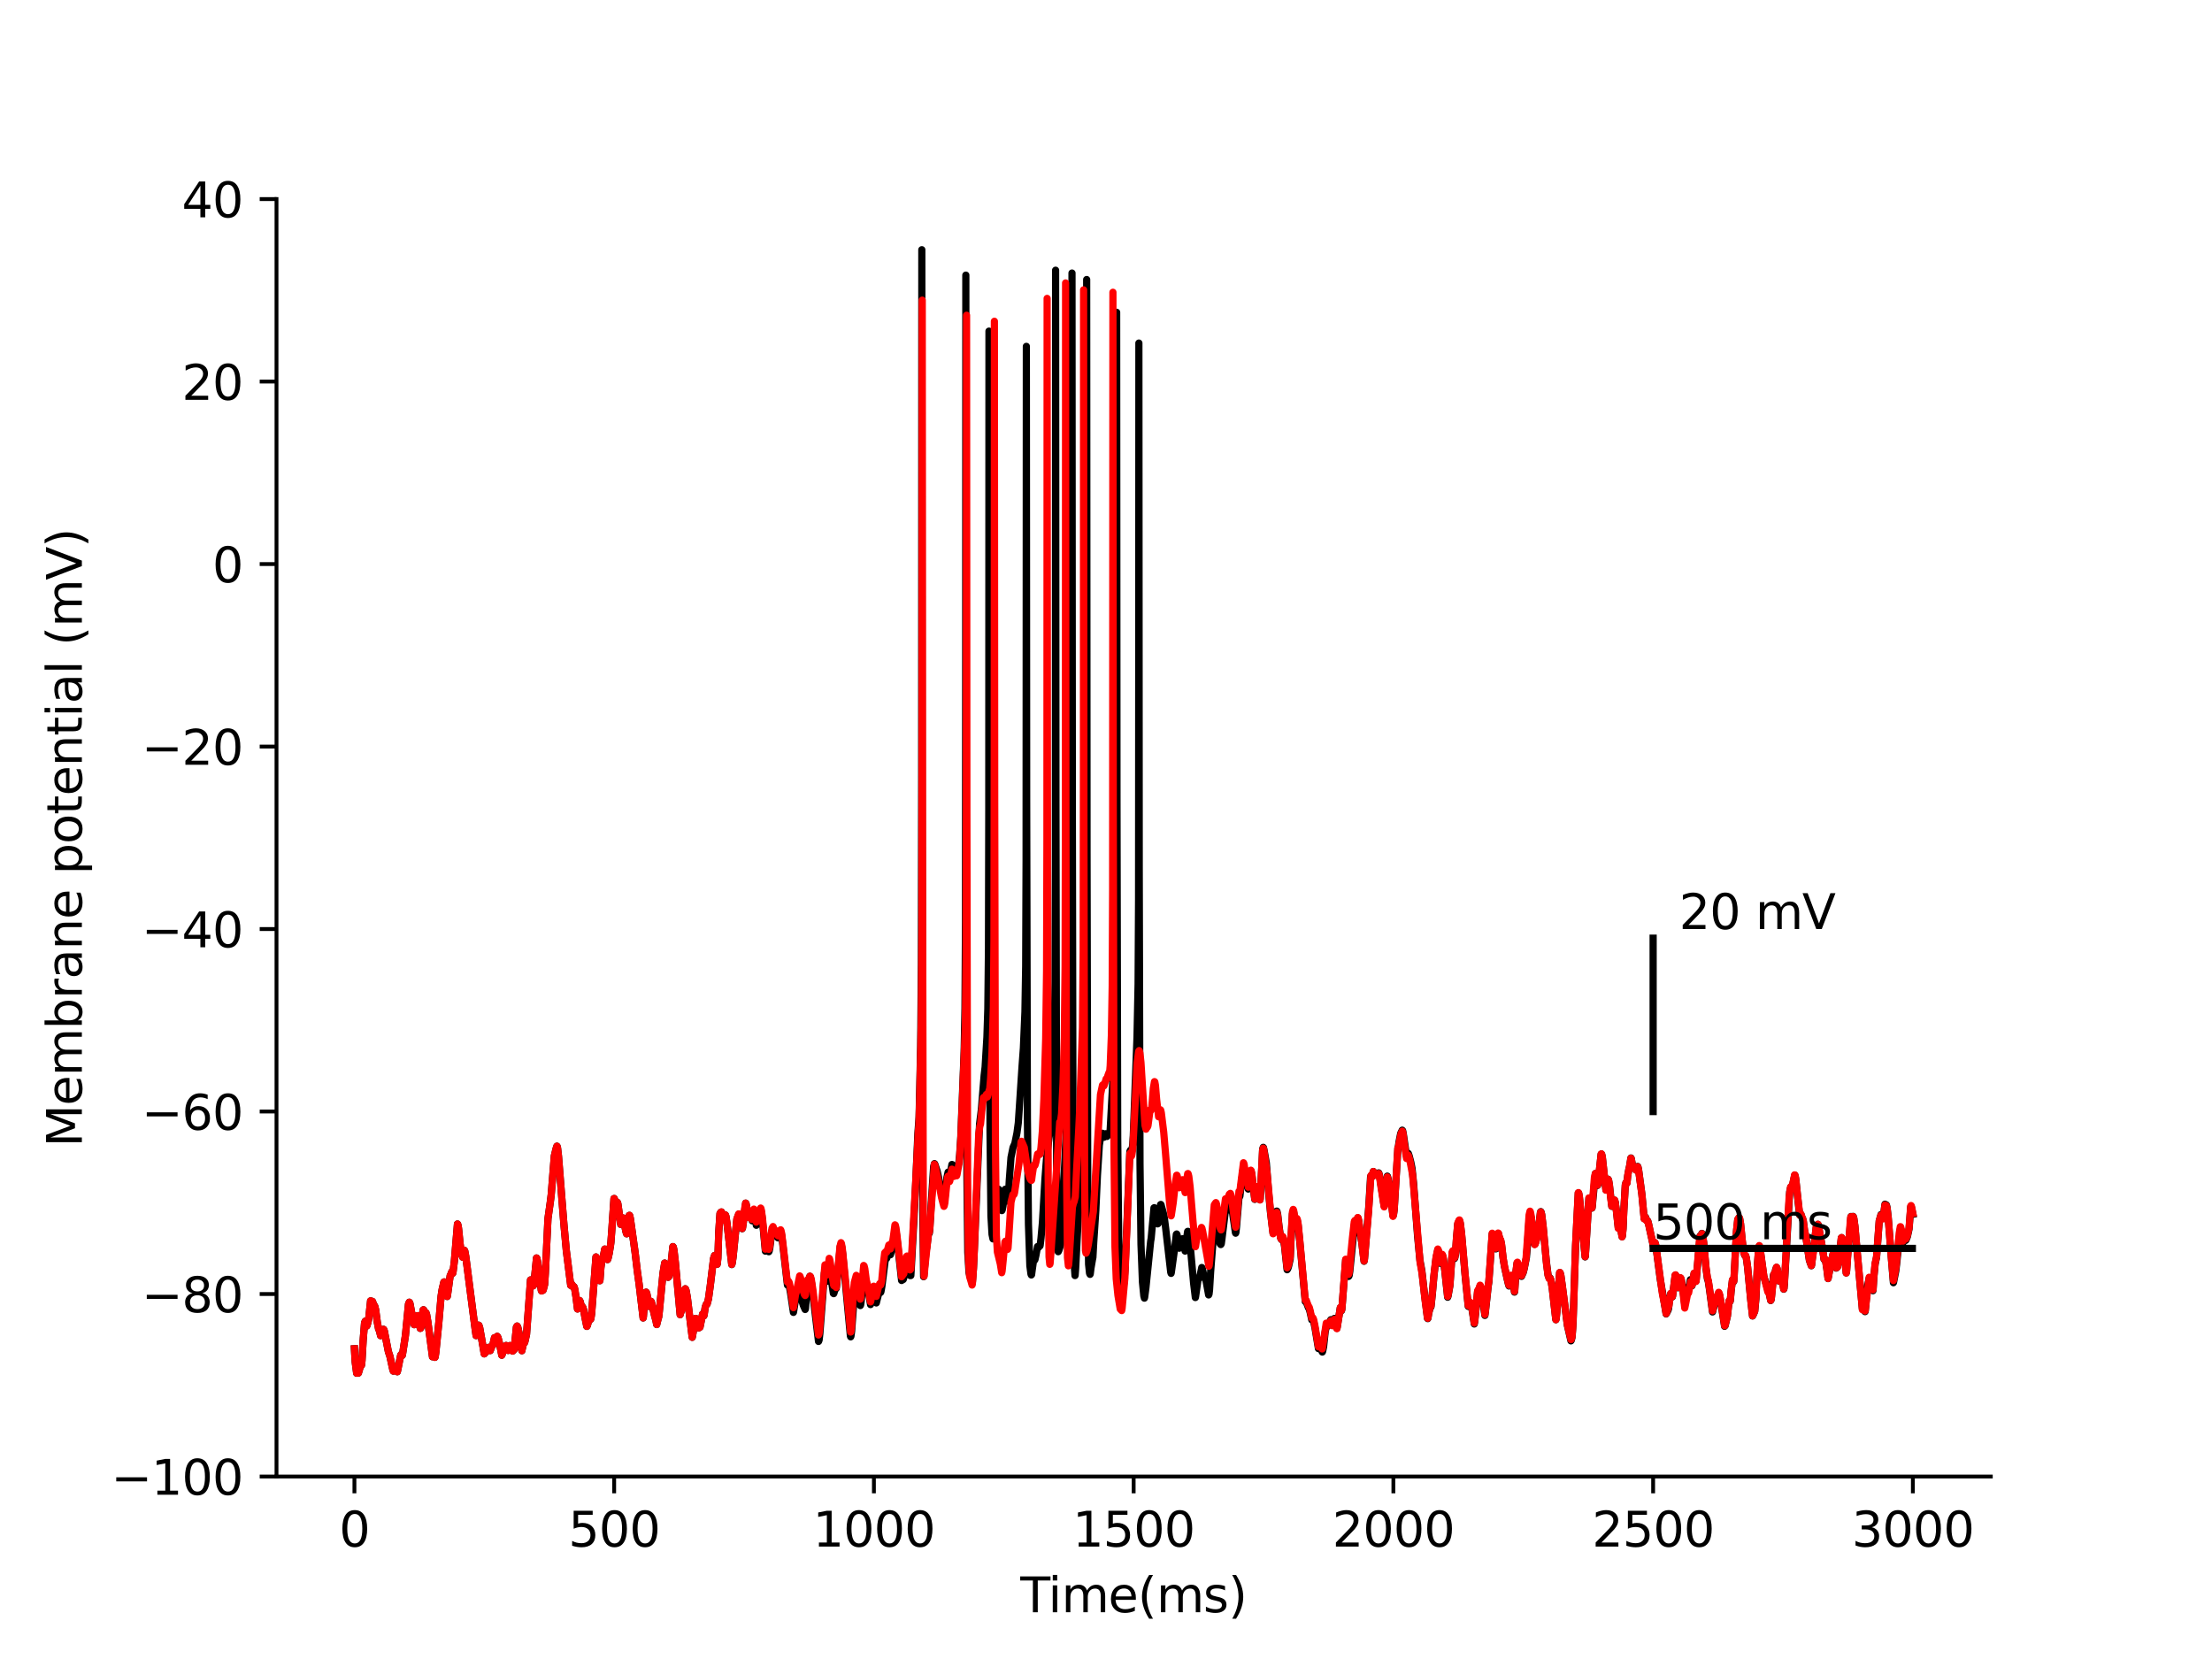 <?xml version="1.0" encoding="utf-8" standalone="no"?>
<!DOCTYPE svg PUBLIC "-//W3C//DTD SVG 1.1//EN"
  "http://www.w3.org/Graphics/SVG/1.1/DTD/svg11.dtd">
<svg xmlns:xlink="http://www.w3.org/1999/xlink" width="460.8pt" height="345.6pt" viewBox="0 0 460.8 345.6" xmlns="http://www.w3.org/2000/svg" version="1.1">
 <defs>
  <style type="text/css">*{stroke-linejoin: round; stroke-linecap: butt}</style>
 </defs>
 <g id="figure_1">
  <g id="patch_1">
   <path d="M 0 345.6 
L 460.8 345.6 
L 460.8 0 
L 0 0 
z
" style="fill: #ffffff"/>
  </g>
  <g id="axes_1">
   <g id="patch_2">
    <path d="M 57.6 307.584 
L 414.72 307.584 
L 414.72 41.472 
L 57.6 41.472 
z
" style="fill: #ffffff"/>
   </g>
   <g id="matplotlib.axis_1">
    <g id="xtick_1">
     <g id="line2d_1">
      <defs>
       <path id="m87898350d4" d="M 0 0 
L 0 3.5 
" style="stroke: #000000; stroke-width: 0.8"/>
      </defs>
      <g>
       <use xlink:href="#m87898350d4" x="73.833" y="307.584" style="stroke: #000000; stroke-width: 0.8"/>
      </g>
     </g>
     <g id="text_1">
      <!-- 0 -->
      <g transform="translate(70.651 322.182) scale(0.1 -0.1)">
       <defs>
        <path id="DejaVuSans-30" d="M 2034 4250 
Q 1547 4250 1301 3770 
Q 1056 3291 1056 2328 
Q 1056 1369 1301 889 
Q 1547 409 2034 409 
Q 2525 409 2770 889 
Q 3016 1369 3016 2328 
Q 3016 3291 2770 3770 
Q 2525 4250 2034 4250 
z
M 2034 4750 
Q 2819 4750 3233 4129 
Q 3647 3509 3647 2328 
Q 3647 1150 3233 529 
Q 2819 -91 2034 -91 
Q 1250 -91 836 529 
Q 422 1150 422 2328 
Q 422 3509 836 4129 
Q 1250 4750 2034 4750 
z
" transform="scale(0.016)"/>
       </defs>
       <use xlink:href="#DejaVuSans-30"/>
      </g>
     </g>
    </g>
    <g id="xtick_2">
     <g id="line2d_2">
      <g>
       <use xlink:href="#m87898350d4" x="127.942" y="307.584" style="stroke: #000000; stroke-width: 0.8"/>
      </g>
     </g>
     <g id="text_2">
      <!-- 500 -->
      <g transform="translate(118.398 322.182) scale(0.1 -0.1)">
       <defs>
        <path id="DejaVuSans-35" d="M 691 4666 
L 3169 4666 
L 3169 4134 
L 1269 4134 
L 1269 2991 
Q 1406 3038 1543 3061 
Q 1681 3084 1819 3084 
Q 2600 3084 3056 2656 
Q 3513 2228 3513 1497 
Q 3513 744 3044 326 
Q 2575 -91 1722 -91 
Q 1428 -91 1123 -41 
Q 819 9 494 109 
L 494 744 
Q 775 591 1075 516 
Q 1375 441 1709 441 
Q 2250 441 2565 725 
Q 2881 1009 2881 1497 
Q 2881 1984 2565 2268 
Q 2250 2553 1709 2553 
Q 1456 2553 1204 2497 
Q 953 2441 691 2322 
L 691 4666 
z
" transform="scale(0.016)"/>
       </defs>
       <use xlink:href="#DejaVuSans-35"/>
       <use xlink:href="#DejaVuSans-30" x="63.623"/>
       <use xlink:href="#DejaVuSans-30" x="127.246"/>
      </g>
     </g>
    </g>
    <g id="xtick_3">
     <g id="line2d_3">
      <g>
       <use xlink:href="#m87898350d4" x="182.051" y="307.584" style="stroke: #000000; stroke-width: 0.8"/>
      </g>
     </g>
     <g id="text_3">
      <!-- 1000 -->
      <g transform="translate(169.326 322.182) scale(0.1 -0.1)">
       <defs>
        <path id="DejaVuSans-31" d="M 794 531 
L 1825 531 
L 1825 4091 
L 703 3866 
L 703 4441 
L 1819 4666 
L 2450 4666 
L 2450 531 
L 3481 531 
L 3481 0 
L 794 0 
L 794 531 
z
" transform="scale(0.016)"/>
       </defs>
       <use xlink:href="#DejaVuSans-31"/>
       <use xlink:href="#DejaVuSans-30" x="63.623"/>
       <use xlink:href="#DejaVuSans-30" x="127.246"/>
       <use xlink:href="#DejaVuSans-30" x="190.869"/>
      </g>
     </g>
    </g>
    <g id="xtick_4">
     <g id="line2d_4">
      <g>
       <use xlink:href="#m87898350d4" x="236.16" y="307.584" style="stroke: #000000; stroke-width: 0.8"/>
      </g>
     </g>
     <g id="text_4">
      <!-- 1500 -->
      <g transform="translate(223.435 322.182) scale(0.1 -0.1)">
       <use xlink:href="#DejaVuSans-31"/>
       <use xlink:href="#DejaVuSans-35" x="63.623"/>
       <use xlink:href="#DejaVuSans-30" x="127.246"/>
       <use xlink:href="#DejaVuSans-30" x="190.869"/>
      </g>
     </g>
    </g>
    <g id="xtick_5">
     <g id="line2d_5">
      <g>
       <use xlink:href="#m87898350d4" x="290.269" y="307.584" style="stroke: #000000; stroke-width: 0.8"/>
      </g>
     </g>
     <g id="text_5">
      <!-- 2000 -->
      <g transform="translate(277.544 322.182) scale(0.1 -0.1)">
       <defs>
        <path id="DejaVuSans-32" d="M 1228 531 
L 3431 531 
L 3431 0 
L 469 0 
L 469 531 
Q 828 903 1448 1529 
Q 2069 2156 2228 2338 
Q 2531 2678 2651 2914 
Q 2772 3150 2772 3378 
Q 2772 3750 2511 3984 
Q 2250 4219 1831 4219 
Q 1534 4219 1204 4116 
Q 875 4013 500 3803 
L 500 4441 
Q 881 4594 1212 4672 
Q 1544 4750 1819 4750 
Q 2544 4750 2975 4387 
Q 3406 4025 3406 3419 
Q 3406 3131 3298 2873 
Q 3191 2616 2906 2266 
Q 2828 2175 2409 1742 
Q 1991 1309 1228 531 
z
" transform="scale(0.016)"/>
       </defs>
       <use xlink:href="#DejaVuSans-32"/>
       <use xlink:href="#DejaVuSans-30" x="63.623"/>
       <use xlink:href="#DejaVuSans-30" x="127.246"/>
       <use xlink:href="#DejaVuSans-30" x="190.869"/>
      </g>
     </g>
    </g>
    <g id="xtick_6">
     <g id="line2d_6">
      <g>
       <use xlink:href="#m87898350d4" x="344.378" y="307.584" style="stroke: #000000; stroke-width: 0.8"/>
      </g>
     </g>
     <g id="text_6">
      <!-- 2500 -->
      <g transform="translate(331.653 322.182) scale(0.1 -0.1)">
       <use xlink:href="#DejaVuSans-32"/>
       <use xlink:href="#DejaVuSans-35" x="63.623"/>
       <use xlink:href="#DejaVuSans-30" x="127.246"/>
       <use xlink:href="#DejaVuSans-30" x="190.869"/>
      </g>
     </g>
    </g>
    <g id="xtick_7">
     <g id="line2d_7">
      <g>
       <use xlink:href="#m87898350d4" x="398.487" y="307.584" style="stroke: #000000; stroke-width: 0.8"/>
      </g>
     </g>
     <g id="text_7">
      <!-- 3000 -->
      <g transform="translate(385.762 322.182) scale(0.1 -0.1)">
       <defs>
        <path id="DejaVuSans-33" d="M 2597 2516 
Q 3050 2419 3304 2112 
Q 3559 1806 3559 1356 
Q 3559 666 3084 287 
Q 2609 -91 1734 -91 
Q 1441 -91 1130 -33 
Q 819 25 488 141 
L 488 750 
Q 750 597 1062 519 
Q 1375 441 1716 441 
Q 2309 441 2620 675 
Q 2931 909 2931 1356 
Q 2931 1769 2642 2001 
Q 2353 2234 1838 2234 
L 1294 2234 
L 1294 2753 
L 1863 2753 
Q 2328 2753 2575 2939 
Q 2822 3125 2822 3475 
Q 2822 3834 2567 4026 
Q 2313 4219 1838 4219 
Q 1578 4219 1281 4162 
Q 984 4106 628 3988 
L 628 4550 
Q 988 4650 1302 4700 
Q 1616 4750 1894 4750 
Q 2613 4750 3031 4423 
Q 3450 4097 3450 3541 
Q 3450 3153 3228 2886 
Q 3006 2619 2597 2516 
z
" transform="scale(0.016)"/>
       </defs>
       <use xlink:href="#DejaVuSans-33"/>
       <use xlink:href="#DejaVuSans-30" x="63.623"/>
       <use xlink:href="#DejaVuSans-30" x="127.246"/>
       <use xlink:href="#DejaVuSans-30" x="190.869"/>
      </g>
     </g>
    </g>
    <g id="text_8">
     <!-- Time(ms) -->
     <g transform="translate(212.55 335.861) scale(0.1 -0.1)">
      <defs>
       <path id="DejaVuSans-54" d="M -19 4666 
L 3928 4666 
L 3928 4134 
L 2272 4134 
L 2272 0 
L 1638 0 
L 1638 4134 
L -19 4134 
L -19 4666 
z
" transform="scale(0.016)"/>
       <path id="DejaVuSans-69" d="M 603 3500 
L 1178 3500 
L 1178 0 
L 603 0 
L 603 3500 
z
M 603 4863 
L 1178 4863 
L 1178 4134 
L 603 4134 
L 603 4863 
z
" transform="scale(0.016)"/>
       <path id="DejaVuSans-6d" d="M 3328 2828 
Q 3544 3216 3844 3400 
Q 4144 3584 4550 3584 
Q 5097 3584 5394 3201 
Q 5691 2819 5691 2113 
L 5691 0 
L 5113 0 
L 5113 2094 
Q 5113 2597 4934 2840 
Q 4756 3084 4391 3084 
Q 3944 3084 3684 2787 
Q 3425 2491 3425 1978 
L 3425 0 
L 2847 0 
L 2847 2094 
Q 2847 2600 2669 2842 
Q 2491 3084 2119 3084 
Q 1678 3084 1418 2786 
Q 1159 2488 1159 1978 
L 1159 0 
L 581 0 
L 581 3500 
L 1159 3500 
L 1159 2956 
Q 1356 3278 1631 3431 
Q 1906 3584 2284 3584 
Q 2666 3584 2933 3390 
Q 3200 3197 3328 2828 
z
" transform="scale(0.016)"/>
       <path id="DejaVuSans-65" d="M 3597 1894 
L 3597 1613 
L 953 1613 
Q 991 1019 1311 708 
Q 1631 397 2203 397 
Q 2534 397 2845 478 
Q 3156 559 3463 722 
L 3463 178 
Q 3153 47 2828 -22 
Q 2503 -91 2169 -91 
Q 1331 -91 842 396 
Q 353 884 353 1716 
Q 353 2575 817 3079 
Q 1281 3584 2069 3584 
Q 2775 3584 3186 3129 
Q 3597 2675 3597 1894 
z
M 3022 2063 
Q 3016 2534 2758 2815 
Q 2500 3097 2075 3097 
Q 1594 3097 1305 2825 
Q 1016 2553 972 2059 
L 3022 2063 
z
" transform="scale(0.016)"/>
       <path id="DejaVuSans-28" d="M 1984 4856 
Q 1566 4138 1362 3434 
Q 1159 2731 1159 2009 
Q 1159 1288 1364 580 
Q 1569 -128 1984 -844 
L 1484 -844 
Q 1016 -109 783 600 
Q 550 1309 550 2009 
Q 550 2706 781 3412 
Q 1013 4119 1484 4856 
L 1984 4856 
z
" transform="scale(0.016)"/>
       <path id="DejaVuSans-73" d="M 2834 3397 
L 2834 2853 
Q 2591 2978 2328 3040 
Q 2066 3103 1784 3103 
Q 1356 3103 1142 2972 
Q 928 2841 928 2578 
Q 928 2378 1081 2264 
Q 1234 2150 1697 2047 
L 1894 2003 
Q 2506 1872 2764 1633 
Q 3022 1394 3022 966 
Q 3022 478 2636 193 
Q 2250 -91 1575 -91 
Q 1294 -91 989 -36 
Q 684 19 347 128 
L 347 722 
Q 666 556 975 473 
Q 1284 391 1588 391 
Q 1994 391 2212 530 
Q 2431 669 2431 922 
Q 2431 1156 2273 1281 
Q 2116 1406 1581 1522 
L 1381 1569 
Q 847 1681 609 1914 
Q 372 2147 372 2553 
Q 372 3047 722 3315 
Q 1072 3584 1716 3584 
Q 2034 3584 2315 3537 
Q 2597 3491 2834 3397 
z
" transform="scale(0.016)"/>
       <path id="DejaVuSans-29" d="M 513 4856 
L 1013 4856 
Q 1481 4119 1714 3412 
Q 1947 2706 1947 2009 
Q 1947 1309 1714 600 
Q 1481 -109 1013 -844 
L 513 -844 
Q 928 -128 1133 580 
Q 1338 1288 1338 2009 
Q 1338 2731 1133 3434 
Q 928 4138 513 4856 
z
" transform="scale(0.016)"/>
      </defs>
      <use xlink:href="#DejaVuSans-54"/>
      <use xlink:href="#DejaVuSans-69" x="57.959"/>
      <use xlink:href="#DejaVuSans-6d" x="85.742"/>
      <use xlink:href="#DejaVuSans-65" x="183.154"/>
      <use xlink:href="#DejaVuSans-28" x="244.678"/>
      <use xlink:href="#DejaVuSans-6d" x="283.691"/>
      <use xlink:href="#DejaVuSans-73" x="381.104"/>
      <use xlink:href="#DejaVuSans-29" x="433.203"/>
     </g>
    </g>
   </g>
   <g id="matplotlib.axis_2">
    <g id="ytick_1">
     <g id="line2d_8">
      <defs>
       <path id="mca7453be2d" d="M 0 0 
L -3.5 0 
" style="stroke: #000000; stroke-width: 0.8"/>
      </defs>
      <g>
       <use xlink:href="#mca7453be2d" x="57.6" y="307.584" style="stroke: #000000; stroke-width: 0.8"/>
      </g>
     </g>
     <g id="text_9">
      <!-- −100 -->
      <g transform="translate(23.133 311.383) scale(0.1 -0.1)">
       <defs>
        <path id="DejaVuSans-2212" d="M 678 2272 
L 4684 2272 
L 4684 1741 
L 678 1741 
L 678 2272 
z
" transform="scale(0.016)"/>
       </defs>
       <use xlink:href="#DejaVuSans-2212"/>
       <use xlink:href="#DejaVuSans-31" x="83.789"/>
       <use xlink:href="#DejaVuSans-30" x="147.412"/>
       <use xlink:href="#DejaVuSans-30" x="211.035"/>
      </g>
     </g>
    </g>
    <g id="ytick_2">
     <g id="line2d_9">
      <g>
       <use xlink:href="#mca7453be2d" x="57.6" y="269.568" style="stroke: #000000; stroke-width: 0.8"/>
      </g>
     </g>
     <g id="text_10">
      <!-- −80 -->
      <g transform="translate(29.495 273.367) scale(0.1 -0.1)">
       <defs>
        <path id="DejaVuSans-38" d="M 2034 2216 
Q 1584 2216 1326 1975 
Q 1069 1734 1069 1313 
Q 1069 891 1326 650 
Q 1584 409 2034 409 
Q 2484 409 2743 651 
Q 3003 894 3003 1313 
Q 3003 1734 2745 1975 
Q 2488 2216 2034 2216 
z
M 1403 2484 
Q 997 2584 770 2862 
Q 544 3141 544 3541 
Q 544 4100 942 4425 
Q 1341 4750 2034 4750 
Q 2731 4750 3128 4425 
Q 3525 4100 3525 3541 
Q 3525 3141 3298 2862 
Q 3072 2584 2669 2484 
Q 3125 2378 3379 2068 
Q 3634 1759 3634 1313 
Q 3634 634 3220 271 
Q 2806 -91 2034 -91 
Q 1263 -91 848 271 
Q 434 634 434 1313 
Q 434 1759 690 2068 
Q 947 2378 1403 2484 
z
M 1172 3481 
Q 1172 3119 1398 2916 
Q 1625 2713 2034 2713 
Q 2441 2713 2670 2916 
Q 2900 3119 2900 3481 
Q 2900 3844 2670 4047 
Q 2441 4250 2034 4250 
Q 1625 4250 1398 4047 
Q 1172 3844 1172 3481 
z
" transform="scale(0.016)"/>
       </defs>
       <use xlink:href="#DejaVuSans-2212"/>
       <use xlink:href="#DejaVuSans-38" x="83.789"/>
       <use xlink:href="#DejaVuSans-30" x="147.412"/>
      </g>
     </g>
    </g>
    <g id="ytick_3">
     <g id="line2d_10">
      <g>
       <use xlink:href="#mca7453be2d" x="57.6" y="231.552" style="stroke: #000000; stroke-width: 0.8"/>
      </g>
     </g>
     <g id="text_11">
      <!-- −60 -->
      <g transform="translate(29.495 235.351) scale(0.1 -0.1)">
       <defs>
        <path id="DejaVuSans-36" d="M 2113 2584 
Q 1688 2584 1439 2293 
Q 1191 2003 1191 1497 
Q 1191 994 1439 701 
Q 1688 409 2113 409 
Q 2538 409 2786 701 
Q 3034 994 3034 1497 
Q 3034 2003 2786 2293 
Q 2538 2584 2113 2584 
z
M 3366 4563 
L 3366 3988 
Q 3128 4100 2886 4159 
Q 2644 4219 2406 4219 
Q 1781 4219 1451 3797 
Q 1122 3375 1075 2522 
Q 1259 2794 1537 2939 
Q 1816 3084 2150 3084 
Q 2853 3084 3261 2657 
Q 3669 2231 3669 1497 
Q 3669 778 3244 343 
Q 2819 -91 2113 -91 
Q 1303 -91 875 529 
Q 447 1150 447 2328 
Q 447 3434 972 4092 
Q 1497 4750 2381 4750 
Q 2619 4750 2861 4703 
Q 3103 4656 3366 4563 
z
" transform="scale(0.016)"/>
       </defs>
       <use xlink:href="#DejaVuSans-2212"/>
       <use xlink:href="#DejaVuSans-36" x="83.789"/>
       <use xlink:href="#DejaVuSans-30" x="147.412"/>
      </g>
     </g>
    </g>
    <g id="ytick_4">
     <g id="line2d_11">
      <g>
       <use xlink:href="#mca7453be2d" x="57.6" y="193.536" style="stroke: #000000; stroke-width: 0.8"/>
      </g>
     </g>
     <g id="text_12">
      <!-- −40 -->
      <g transform="translate(29.495 197.335) scale(0.1 -0.1)">
       <defs>
        <path id="DejaVuSans-34" d="M 2419 4116 
L 825 1625 
L 2419 1625 
L 2419 4116 
z
M 2253 4666 
L 3047 4666 
L 3047 1625 
L 3713 1625 
L 3713 1100 
L 3047 1100 
L 3047 0 
L 2419 0 
L 2419 1100 
L 313 1100 
L 313 1709 
L 2253 4666 
z
" transform="scale(0.016)"/>
       </defs>
       <use xlink:href="#DejaVuSans-2212"/>
       <use xlink:href="#DejaVuSans-34" x="83.789"/>
       <use xlink:href="#DejaVuSans-30" x="147.412"/>
      </g>
     </g>
    </g>
    <g id="ytick_5">
     <g id="line2d_12">
      <g>
       <use xlink:href="#mca7453be2d" x="57.6" y="155.52" style="stroke: #000000; stroke-width: 0.8"/>
      </g>
     </g>
     <g id="text_13">
      <!-- −20 -->
      <g transform="translate(29.495 159.319) scale(0.1 -0.1)">
       <use xlink:href="#DejaVuSans-2212"/>
       <use xlink:href="#DejaVuSans-32" x="83.789"/>
       <use xlink:href="#DejaVuSans-30" x="147.412"/>
      </g>
     </g>
    </g>
    <g id="ytick_6">
     <g id="line2d_13">
      <g>
       <use xlink:href="#mca7453be2d" x="57.6" y="117.504" style="stroke: #000000; stroke-width: 0.8"/>
      </g>
     </g>
     <g id="text_14">
      <!-- 0 -->
      <g transform="translate(44.237 121.303) scale(0.1 -0.1)">
       <use xlink:href="#DejaVuSans-30"/>
      </g>
     </g>
    </g>
    <g id="ytick_7">
     <g id="line2d_14">
      <g>
       <use xlink:href="#mca7453be2d" x="57.6" y="79.488" style="stroke: #000000; stroke-width: 0.8"/>
      </g>
     </g>
     <g id="text_15">
      <!-- 20 -->
      <g transform="translate(37.875 83.287) scale(0.1 -0.1)">
       <use xlink:href="#DejaVuSans-32"/>
       <use xlink:href="#DejaVuSans-30" x="63.623"/>
      </g>
     </g>
    </g>
    <g id="ytick_8">
     <g id="line2d_15">
      <g>
       <use xlink:href="#mca7453be2d" x="57.6" y="41.472" style="stroke: #000000; stroke-width: 0.8"/>
      </g>
     </g>
     <g id="text_16">
      <!-- 40 -->
      <g transform="translate(37.875 45.271) scale(0.1 -0.1)">
       <use xlink:href="#DejaVuSans-34"/>
       <use xlink:href="#DejaVuSans-30" x="63.623"/>
      </g>
     </g>
    </g>
    <g id="text_17">
     <!-- Membrane potential (mV) -->
     <g transform="translate(17.053 238.94) rotate(-90) scale(0.1 -0.1)">
      <defs>
       <path id="DejaVuSans-4d" d="M 628 4666 
L 1569 4666 
L 2759 1491 
L 3956 4666 
L 4897 4666 
L 4897 0 
L 4281 0 
L 4281 4097 
L 3078 897 
L 2444 897 
L 1241 4097 
L 1241 0 
L 628 0 
L 628 4666 
z
" transform="scale(0.016)"/>
       <path id="DejaVuSans-62" d="M 3116 1747 
Q 3116 2381 2855 2742 
Q 2594 3103 2138 3103 
Q 1681 3103 1420 2742 
Q 1159 2381 1159 1747 
Q 1159 1113 1420 752 
Q 1681 391 2138 391 
Q 2594 391 2855 752 
Q 3116 1113 3116 1747 
z
M 1159 2969 
Q 1341 3281 1617 3432 
Q 1894 3584 2278 3584 
Q 2916 3584 3314 3078 
Q 3713 2572 3713 1747 
Q 3713 922 3314 415 
Q 2916 -91 2278 -91 
Q 1894 -91 1617 61 
Q 1341 213 1159 525 
L 1159 0 
L 581 0 
L 581 4863 
L 1159 4863 
L 1159 2969 
z
" transform="scale(0.016)"/>
       <path id="DejaVuSans-72" d="M 2631 2963 
Q 2534 3019 2420 3045 
Q 2306 3072 2169 3072 
Q 1681 3072 1420 2755 
Q 1159 2438 1159 1844 
L 1159 0 
L 581 0 
L 581 3500 
L 1159 3500 
L 1159 2956 
Q 1341 3275 1631 3429 
Q 1922 3584 2338 3584 
Q 2397 3584 2469 3576 
Q 2541 3569 2628 3553 
L 2631 2963 
z
" transform="scale(0.016)"/>
       <path id="DejaVuSans-61" d="M 2194 1759 
Q 1497 1759 1228 1600 
Q 959 1441 959 1056 
Q 959 750 1161 570 
Q 1363 391 1709 391 
Q 2188 391 2477 730 
Q 2766 1069 2766 1631 
L 2766 1759 
L 2194 1759 
z
M 3341 1997 
L 3341 0 
L 2766 0 
L 2766 531 
Q 2569 213 2275 61 
Q 1981 -91 1556 -91 
Q 1019 -91 701 211 
Q 384 513 384 1019 
Q 384 1609 779 1909 
Q 1175 2209 1959 2209 
L 2766 2209 
L 2766 2266 
Q 2766 2663 2505 2880 
Q 2244 3097 1772 3097 
Q 1472 3097 1187 3025 
Q 903 2953 641 2809 
L 641 3341 
Q 956 3463 1253 3523 
Q 1550 3584 1831 3584 
Q 2591 3584 2966 3190 
Q 3341 2797 3341 1997 
z
" transform="scale(0.016)"/>
       <path id="DejaVuSans-6e" d="M 3513 2113 
L 3513 0 
L 2938 0 
L 2938 2094 
Q 2938 2591 2744 2837 
Q 2550 3084 2163 3084 
Q 1697 3084 1428 2787 
Q 1159 2491 1159 1978 
L 1159 0 
L 581 0 
L 581 3500 
L 1159 3500 
L 1159 2956 
Q 1366 3272 1645 3428 
Q 1925 3584 2291 3584 
Q 2894 3584 3203 3211 
Q 3513 2838 3513 2113 
z
" transform="scale(0.016)"/>
       <path id="DejaVuSans-20" transform="scale(0.016)"/>
       <path id="DejaVuSans-70" d="M 1159 525 
L 1159 -1331 
L 581 -1331 
L 581 3500 
L 1159 3500 
L 1159 2969 
Q 1341 3281 1617 3432 
Q 1894 3584 2278 3584 
Q 2916 3584 3314 3078 
Q 3713 2572 3713 1747 
Q 3713 922 3314 415 
Q 2916 -91 2278 -91 
Q 1894 -91 1617 61 
Q 1341 213 1159 525 
z
M 3116 1747 
Q 3116 2381 2855 2742 
Q 2594 3103 2138 3103 
Q 1681 3103 1420 2742 
Q 1159 2381 1159 1747 
Q 1159 1113 1420 752 
Q 1681 391 2138 391 
Q 2594 391 2855 752 
Q 3116 1113 3116 1747 
z
" transform="scale(0.016)"/>
       <path id="DejaVuSans-6f" d="M 1959 3097 
Q 1497 3097 1228 2736 
Q 959 2375 959 1747 
Q 959 1119 1226 758 
Q 1494 397 1959 397 
Q 2419 397 2687 759 
Q 2956 1122 2956 1747 
Q 2956 2369 2687 2733 
Q 2419 3097 1959 3097 
z
M 1959 3584 
Q 2709 3584 3137 3096 
Q 3566 2609 3566 1747 
Q 3566 888 3137 398 
Q 2709 -91 1959 -91 
Q 1206 -91 779 398 
Q 353 888 353 1747 
Q 353 2609 779 3096 
Q 1206 3584 1959 3584 
z
" transform="scale(0.016)"/>
       <path id="DejaVuSans-74" d="M 1172 4494 
L 1172 3500 
L 2356 3500 
L 2356 3053 
L 1172 3053 
L 1172 1153 
Q 1172 725 1289 603 
Q 1406 481 1766 481 
L 2356 481 
L 2356 0 
L 1766 0 
Q 1100 0 847 248 
Q 594 497 594 1153 
L 594 3053 
L 172 3053 
L 172 3500 
L 594 3500 
L 594 4494 
L 1172 4494 
z
" transform="scale(0.016)"/>
       <path id="DejaVuSans-6c" d="M 603 4863 
L 1178 4863 
L 1178 0 
L 603 0 
L 603 4863 
z
" transform="scale(0.016)"/>
       <path id="DejaVuSans-56" d="M 1831 0 
L 50 4666 
L 709 4666 
L 2188 738 
L 3669 4666 
L 4325 4666 
L 2547 0 
L 1831 0 
z
" transform="scale(0.016)"/>
      </defs>
      <use xlink:href="#DejaVuSans-4d"/>
      <use xlink:href="#DejaVuSans-65" x="86.279"/>
      <use xlink:href="#DejaVuSans-6d" x="147.803"/>
      <use xlink:href="#DejaVuSans-62" x="245.215"/>
      <use xlink:href="#DejaVuSans-72" x="308.691"/>
      <use xlink:href="#DejaVuSans-61" x="349.805"/>
      <use xlink:href="#DejaVuSans-6e" x="411.084"/>
      <use xlink:href="#DejaVuSans-65" x="474.463"/>
      <use xlink:href="#DejaVuSans-20" x="535.986"/>
      <use xlink:href="#DejaVuSans-70" x="567.773"/>
      <use xlink:href="#DejaVuSans-6f" x="631.25"/>
      <use xlink:href="#DejaVuSans-74" x="692.432"/>
      <use xlink:href="#DejaVuSans-65" x="731.641"/>
      <use xlink:href="#DejaVuSans-6e" x="793.164"/>
      <use xlink:href="#DejaVuSans-74" x="856.543"/>
      <use xlink:href="#DejaVuSans-69" x="895.752"/>
      <use xlink:href="#DejaVuSans-61" x="923.535"/>
      <use xlink:href="#DejaVuSans-6c" x="984.814"/>
      <use xlink:href="#DejaVuSans-20" x="1012.598"/>
      <use xlink:href="#DejaVuSans-28" x="1044.385"/>
      <use xlink:href="#DejaVuSans-6d" x="1083.398"/>
      <use xlink:href="#DejaVuSans-56" x="1180.811"/>
      <use xlink:href="#DejaVuSans-29" x="1249.219"/>
     </g>
    </g>
   </g>
   <g id="line2d_16">
    <path d="M 73.833 280.973 
L 73.99 283.678 
L 74.301 286.073 
L 74.439 286.005 
L 74.617 286.026 
L 74.655 286.038 
L 74.69 285.946 
L 75.142 284.375 
L 75.188 284.4 
L 75.275 284.458 
L 75.313 284.366 
L 75.413 283.412 
L 75.653 279.181 
L 75.946 275.573 
L 76.097 275.223 
L 76.124 275.238 
L 76.238 275.496 
L 76.408 276.225 
L 76.498 276.014 
L 76.792 274.868 
L 77.201 270.994 
L 77.261 270.996 
L 77.296 271.052 
L 77.399 271.198 
L 77.458 271.141 
L 77.582 271.101 
L 77.61 271.134 
L 77.745 271.554 
L 77.937 271.918 
L 78.072 272.105 
L 78.256 272.867 
L 78.602 275.47 
L 78.87 276.853 
L 79.046 277.224 
L 79.287 278.238 
L 79.395 278.019 
L 79.53 277.89 
L 79.566 277.911 
L 79.617 277.782 
L 79.896 276.923 
L 79.928 276.943 
L 80.053 277.228 
L 80.304 278.503 
L 80.907 281.587 
L 81.221 282.521 
L 81.817 285.254 
L 81.936 285.626 
L 81.99 285.554 
L 82.36 284.953 
L 82.377 284.961 
L 82.544 285.196 
L 82.766 285.763 
L 82.826 285.532 
L 83.475 282.287 
L 83.624 282.12 
L 83.648 282.134 
L 83.794 282.354 
L 83.846 282.153 
L 84.457 278.219 
L 85.098 271.649 
L 85.266 271.277 
L 85.288 271.289 
L 85.396 271.526 
L 85.61 272.66 
L 86.126 275.43 
L 86.289 275.955 
L 86.359 275.729 
L 86.592 275.102 
L 86.608 275.109 
L 86.64 275.127 
L 86.673 275.021 
L 86.949 274.077 
L 86.984 274.101 
L 87.106 274.416 
L 87.355 275.828 
L 87.549 276.724 
L 87.59 276.707 
L 87.706 276.509 
L 87.842 275.081 
L 88.126 272.92 
L 88.212 272.848 
L 88.258 272.898 
L 88.402 273.359 
L 88.491 273.662 
L 88.559 273.565 
L 88.699 273.435 
L 88.734 273.468 
L 88.867 273.835 
L 89.127 275.36 
L 90.095 282.645 
L 90.228 282.528 
L 90.396 282.535 
L 90.604 282.762 
L 90.655 282.644 
L 90.799 281.657 
L 91.418 275.474 
L 91.884 270.046 
L 92.086 268.716 
L 92.462 267.103 
L 92.541 267.043 
L 92.587 267.098 
L 92.725 267.598 
L 93.169 270.08 
L 93.239 269.686 
L 93.78 265.722 
L 93.872 265.591 
L 94.129 264.91 
L 94.164 264.936 
L 94.308 265.251 
L 94.37 265.021 
L 94.654 262.709 
L 95.298 254.98 
L 95.371 255.093 
L 95.52 255.885 
L 95.839 259.063 
L 96.131 261.202 
L 96.377 261.893 
L 96.442 261.622 
L 96.721 260.449 
L 96.737 260.456 
L 96.832 260.654 
L 97.024 261.718 
L 98.958 276.699 
L 99.175 278.225 
L 99.234 278.157 
L 99.329 277.809 
L 99.664 276.042 
L 99.767 276.107 
L 99.932 276.618 
L 100.287 278.612 
L 100.874 282.034 
L 100.917 281.991 
L 101.277 281.597 
L 101.369 281.452 
L 101.775 280.678 
L 101.78 280.68 
L 101.926 280.867 
L 102.124 281.353 
L 102.191 281.174 
L 102.513 280.316 
L 102.654 280.222 
L 103.014 278.666 
L 103.125 278.761 
L 103.211 278.854 
L 103.265 278.787 
L 103.582 278.383 
L 103.604 278.398 
L 103.755 278.676 
L 104.031 279.759 
L 104.534 282.315 
L 104.624 282.092 
L 104.94 281.262 
L 105.073 281.15 
L 105.43 280.286 
L 105.451 280.295 
L 105.595 280.515 
L 105.868 281.328 
L 105.955 281.09 
L 106.258 280.301 
L 106.377 280.412 
L 106.585 281.006 
L 106.785 281.455 
L 106.815 281.44 
L 107.145 281.094 
L 107.28 279.419 
L 107.578 276.469 
L 107.719 276.239 
L 107.748 276.256 
L 107.875 276.526 
L 108.135 277.727 
L 108.714 281.379 
L 108.806 280.936 
L 109.106 279.617 
L 109.215 279.643 
L 109.225 279.658 
L 109.271 279.703 
L 109.317 279.597 
L 109.685 277.964 
L 110.519 266.632 
L 110.589 266.676 
L 110.605 266.71 
L 111.079 267.865 
L 111.16 267.731 
L 111.309 266.643 
L 111.766 262.059 
L 111.828 262.132 
L 111.969 262.687 
L 112.245 264.884 
L 112.764 268.84 
L 112.818 268.929 
L 112.881 268.854 
L 113.029 268.726 
L 113.062 268.757 
L 113.113 268.799 
L 113.159 268.712 
L 113.454 267.579 
L 113.606 265.263 
L 114.152 253.854 
L 114.647 250.335 
L 114.828 248.883 
L 115.478 240.808 
L 115.838 239.321 
L 116.016 238.771 
L 116.046 238.796 
L 116.146 239.15 
L 116.341 240.84 
L 117.48 255.142 
L 117.975 260.523 
L 118.351 263.494 
L 118.889 267.761 
L 118.9 267.757 
L 119.165 267.589 
L 119.214 267.696 
L 119.368 268.076 
L 119.447 268.015 
L 119.568 268.046 
L 119.577 268.058 
L 119.723 268.506 
L 119.996 270.225 
L 120.307 272.684 
L 120.383 272.385 
L 120.724 270.909 
L 120.821 271.025 
L 121 271.7 
L 121.211 272.21 
L 121.389 272.301 
L 121.56 272.793 
L 121.873 274.531 
L 122.239 276.307 
L 122.252 276.303 
L 122.36 276.128 
L 122.801 274.427 
L 122.893 274.526 
L 123.029 274.842 
L 123.094 274.668 
L 123.24 273.696 
L 124.154 261.846 
L 124.162 261.848 
L 124.252 261.995 
L 124.43 262.853 
L 124.812 266.035 
L 124.952 266.798 
L 124.99 266.621 
L 125.177 264.081 
L 125.437 262.108 
L 125.51 262.056 
L 125.556 262.113 
L 125.585 262.153 
L 125.626 262.022 
L 125.98 260.207 
L 126.048 260.289 
L 126.197 260.901 
L 126.557 262.393 
L 126.565 262.391 
L 126.651 262.207 
L 126.9 261.126 
L 127.16 259.556 
L 127.263 258.796 
L 127.441 256.377 
L 127.901 249.692 
L 127.95 249.671 
L 127.996 249.748 
L 128.131 250.418 
L 128.285 251.391 
L 128.35 251.186 
L 128.575 250.449 
L 128.607 250.472 
L 128.716 250.795 
L 128.929 252.305 
L 129.305 255.06 
L 129.338 255.02 
L 129.633 254.101 
L 129.8 253.717 
L 129.828 253.735 
L 129.933 254.012 
L 130.139 255.337 
L 130.398 256.587 
L 130.539 257.021 
L 130.599 256.837 
L 130.81 255.251 
L 131.083 253.188 
L 131.137 253.174 
L 131.18 253.243 
L 131.318 253.865 
L 132.298 260.873 
L 132.755 264.73 
L 133.139 267.502 
L 133.975 274.553 
L 134.026 274.311 
L 134.205 271.898 
L 134.492 269.32 
L 134.6 269.181 
L 134.641 269.218 
L 134.773 269.602 
L 135.073 271.348 
L 135.247 272.152 
L 135.303 271.973 
L 135.587 271.08 
L 135.598 271.084 
L 135.704 271.252 
L 135.904 272.104 
L 136.407 274.289 
L 136.607 274.94 
L 136.805 275.926 
L 136.873 275.625 
L 137.154 274.518 
L 137.211 274.409 
L 137.343 273.254 
L 138.122 265.175 
L 138.466 263.118 
L 138.52 263.175 
L 138.653 263.673 
L 139.186 266.084 
L 139.207 266.076 
L 139.353 265.874 
L 139.781 263.34 
L 140.173 259.686 
L 140.246 259.752 
L 140.254 259.771 
L 140.398 260.425 
L 140.698 263.058 
L 141.686 273.869 
L 141.802 273.451 
L 142.051 272.767 
L 142.164 272.684 
L 142.294 271.431 
L 142.641 268.606 
L 142.754 268.474 
L 142.795 268.507 
L 142.93 268.867 
L 143.192 270.339 
L 143.798 275.351 
L 144.202 278.588 
L 144.253 278.368 
L 144.883 274.653 
L 144.978 274.67 
L 144.997 274.696 
L 145.157 275.149 
L 145.533 276.632 
L 145.635 276.598 
L 145.819 276.473 
L 146.052 275.315 
L 146.358 273.738 
L 146.444 273.741 
L 146.471 273.776 
L 146.615 274.136 
L 146.683 273.907 
L 146.904 272.357 
L 147.118 271.734 
L 147.297 271.667 
L 147.583 270.594 
L 147.957 267.884 
L 148.652 262.154 
L 148.863 261.535 
L 148.901 261.566 
L 149.017 261.928 
L 149.391 263.373 
L 149.42 263.294 
L 149.542 262.135 
L 149.732 256.545 
L 149.986 252.812 
L 150.154 252.546 
L 150.292 252.473 
L 150.321 252.512 
L 150.446 252.945 
L 150.657 254.182 
L 150.752 253.956 
L 151.092 253.092 
L 151.125 253.117 
L 151.238 253.439 
L 151.45 254.861 
L 152.437 263.436 
L 152.515 263.223 
L 152.71 261.932 
L 153.514 253.935 
L 153.893 252.936 
L 153.947 253.003 
L 154.082 253.541 
L 154.609 255.962 
L 154.612 255.961 
L 154.677 255.812 
L 154.837 254.772 
L 155.34 250.63 
L 155.437 250.81 
L 155.619 251.852 
L 155.987 253.511 
L 156.057 253.593 
L 156.108 253.513 
L 156.317 253.152 
L 156.36 253.197 
L 156.49 253.625 
L 156.704 254.32 
L 156.725 254.238 
L 157.047 252.422 
L 157.115 252.517 
L 157.261 253.204 
L 157.55 255.252 
L 157.626 254.886 
L 157.948 253.1 
L 157.951 253.1 
L 158.035 253.233 
L 158.105 253.409 
L 158.17 253.287 
L 158.467 252.169 
L 158.559 252.336 
L 158.73 253.287 
L 159.076 256.756 
L 159.441 260.642 
L 159.512 260.56 
L 159.909 260.028 
L 159.955 260.087 
L 160.096 260.6 
L 160.156 260.76 
L 160.221 260.661 
L 160.353 260.105 
L 160.821 256.372 
L 161.032 256.002 
L 161.084 256.065 
L 161.222 256.586 
L 161.406 256.981 
L 161.552 257.239 
L 161.622 257.064 
L 161.76 256.84 
L 161.798 256.875 
L 161.92 257.265 
L 162.074 257.875 
L 162.139 257.774 
L 162.615 256.601 
L 162.683 256.694 
L 162.834 257.337 
L 163.129 259.765 
L 164.038 267.702 
L 164.116 267.684 
L 164.144 267.655 
L 164.287 267.614 
L 164.309 267.639 
L 164.447 268.011 
L 164.704 269.495 
L 165.283 273.398 
L 165.326 273.205 
L 165.767 270.486 
L 165.778 270.489 
L 165.829 270.502 
L 165.853 270.406 
L 166.467 267.709 
L 166.473 267.711 
L 166.578 267.862 
L 166.771 268.639 
L 167.149 271.292 
L 167.352 271.945 
L 167.728 272.793 
L 167.793 272.631 
L 167.893 271.425 
L 168.269 267.252 
L 168.71 265.869 
L 168.735 265.884 
L 168.848 266.152 
L 169.076 267.394 
L 169.584 271.712 
L 170.509 279.449 
L 170.528 279.437 
L 170.639 279.144 
L 170.791 277.815 
L 171.364 270.357 
L 171.74 265.119 
L 171.862 264.874 
L 171.9 264.907 
L 172.022 265.288 
L 172.282 266.918 
L 172.365 266.394 
L 172.706 263.807 
L 172.779 263.863 
L 172.79 263.887 
L 172.936 264.517 
L 173.247 267.07 
L 173.602 269.437 
L 173.68 269.493 
L 173.715 269.424 
L 174.043 268.351 
L 174.127 268.431 
L 174.186 268.423 
L 174.211 268.36 
L 174.302 267.56 
L 175.044 259.646 
L 175.187 259.288 
L 175.22 259.315 
L 175.331 259.661 
L 175.558 261.278 
L 176.091 267.093 
L 177.159 278.381 
L 177.214 278.487 
L 177.268 278.361 
L 177.414 277.297 
L 178.12 267.687 
L 178.382 266.935 
L 178.48 267.065 
L 178.658 267.796 
L 179.007 270.364 
L 179.224 271.971 
L 179.289 271.84 
L 179.391 271.166 
L 179.935 265.448 
L 179.987 265.494 
L 180.173 266.026 
L 180.42 267.35 
L 180.663 268.266 
L 180.82 268.662 
L 181.069 270.065 
L 181.345 271.77 
L 181.402 271.638 
L 181.734 269.781 
L 181.983 268.889 
L 182.078 268.981 
L 182.24 269.583 
L 182.551 271.428 
L 182.641 271.067 
L 182.946 269.861 
L 183.255 268.921 
L 183.306 268.969 
L 183.452 269.233 
L 183.515 269.093 
L 183.723 267.933 
L 184.451 262.17 
L 184.602 262.126 
L 184.621 262.146 
L 184.689 262.174 
L 184.732 262.112 
L 184.897 261.562 
L 185.168 260.541 
L 185.17 260.542 
L 185.26 260.681 
L 185.49 261.39 
L 185.549 261.177 
L 185.806 260.16 
L 185.833 260.177 
L 185.89 260.256 
L 185.933 260.133 
L 186.096 259.072 
L 186.469 256.111 
L 186.531 256.133 
L 186.555 256.178 
L 186.699 256.772 
L 186.988 259.129 
L 187.819 266.752 
L 187.868 266.709 
L 188.06 266.537 
L 188.095 266.569 
L 188.154 266.554 
L 188.184 266.504 
L 188.336 265.952 
L 188.823 262.87 
L 188.939 262.712 
L 188.98 262.746 
L 189.109 263.117 
L 189.364 264.66 
L 189.615 265.733 
L 189.743 265.72 
L 189.753 265.644 
L 189.859 263.831 
L 190.43 253.267 
L 190.779 246.043 
L 191.209 236.139 
L 191.46 232.725 
L 191.793 217.927 
L 191.945 200.864 
L 191.999 161.583 
L 192.031 52.02 
L 192.104 169.619 
L 192.248 253.675 
L 192.405 265.958 
L 192.416 265.958 
L 192.445 265.854 
L 192.559 264.622 
L 192.932 260.541 
L 193.062 259.881 
L 193.433 256.942 
L 193.509 256.985 
L 193.595 256.886 
L 193.69 256.175 
L 193.998 250.625 
L 194.493 243.007 
L 194.669 242.404 
L 194.685 242.411 
L 194.785 242.629 
L 195.224 243.961 
L 195.519 245.252 
L 195.765 247.16 
L 195.933 247.732 
L 196.084 248.196 
L 196.641 250.47 
L 196.671 250.443 
L 196.806 250.051 
L 196.988 247.439 
L 197.25 245.336 
L 197.507 244.177 
L 197.542 244.206 
L 197.651 244.568 
L 197.802 245.256 
L 197.867 245.112 
L 198.008 244.198 
L 198.297 242.58 
L 198.362 242.596 
L 198.389 242.643 
L 198.527 243.211 
L 198.706 244.05 
L 198.763 243.963 
L 199.025 243.363 
L 199.079 243.422 
L 199.225 243.929 
L 199.282 244.021 
L 199.336 243.916 
L 199.747 242.188 
L 199.923 240.462 
L 200.159 236.744 
L 200.848 219.051 
L 201.024 210.025 
L 201.132 192.189 
L 201.173 135.746 
L 201.2 57.315 
L 201.276 173.361 
L 201.425 244.989 
L 201.606 260.906 
L 201.866 265.125 
L 202.047 265.816 
L 202.253 266.255 
L 202.51 267.289 
L 202.577 266.987 
L 202.791 264.285 
L 203.121 256.839 
L 204.057 234.179 
L 204.43 231.177 
L 205.009 224.049 
L 205.215 222.296 
L 205.591 216.065 
L 205.783 210.145 
L 205.918 197.613 
L 205.981 168.82 
L 206.021 68.979 
L 206.089 165.024 
L 206.238 235.574 
L 206.432 253.333 
L 206.66 257.16 
L 206.857 258.084 
L 206.89 258.057 
L 206.938 257.741 
L 207.082 255.147 
L 207.374 251.721 
L 207.707 249.285 
L 207.966 247.75 
L 208.034 247.739 
L 208.072 247.792 
L 208.213 248.309 
L 208.486 250.336 
L 208.708 252.188 
L 208.781 252.043 
L 208.932 251.287 
L 209.406 247.738 
L 209.436 247.756 
L 209.544 248.033 
L 209.755 249.32 
L 209.955 250.225 
L 209.977 250.2 
L 210.039 249.75 
L 210.253 245.833 
L 210.607 241.126 
L 211.037 239.022 
L 211.405 238.21 
L 211.849 236.018 
L 212.133 233.908 
L 212.368 230.396 
L 212.909 222.158 
L 213.188 218.357 
L 213.513 210.779 
L 213.67 201.267 
L 213.753 179.244 
L 213.808 72.154 
L 213.875 166.674 
L 214.027 232.808 
L 214.246 255.035 
L 214.538 263.684 
L 214.768 265.432 
L 214.844 265.601 
L 214.901 265.528 
L 214.99 264.829 
L 215.333 262.369 
L 215.42 262.321 
L 215.461 262.366 
L 215.553 262.488 
L 215.604 262.395 
L 215.807 261.501 
L 216.14 259.671 
L 216.229 259.728 
L 216.234 259.738 
L 216.315 259.892 
L 216.375 259.776 
L 216.562 259.483 
L 216.591 259.506 
L 216.643 259.557 
L 216.681 259.441 
L 216.862 257.94 
L 217.157 254.64 
L 217.671 245.742 
L 217.985 241.619 
L 218.161 240.149 
L 218.523 237.046 
L 218.731 235.695 
L 218.896 233.641 
L 219.229 228.283 
L 219.611 217.62 
L 219.781 204.555 
L 219.854 180.315 
L 219.9 56.292 
L 219.973 166.996 
L 220.119 244.827 
L 220.293 259.841 
L 220.439 260.751 
L 220.455 260.744 
L 220.577 260.507 
L 220.963 259.298 
L 221.204 255.439 
L 222.176 234.262 
L 222.598 229.205 
L 222.792 225.581 
L 223.076 214.579 
L 223.22 200.621 
L 223.279 169.27 
L 223.317 56.88 
L 223.39 168.663 
L 223.536 245.16 
L 223.718 262.522 
L 223.939 265.725 
L 223.95 265.724 
L 223.975 265.628 
L 224.083 264.182 
L 225.555 235.321 
L 225.966 222.154 
L 226.212 208.786 
L 226.315 189.403 
L 226.353 116.732 
L 226.374 58.228 
L 226.45 177.696 
L 226.599 248.943 
L 226.772 263.371 
L 226.97 265.253 
L 227.08 265.476 
L 227.121 265.374 
L 227.278 264.134 
L 227.592 262.32 
L 227.673 261.941 
L 227.852 258.701 
L 228.284 252.147 
L 228.612 244.904 
L 229.012 238.584 
L 229.285 236.817 
L 229.645 236.077 
L 229.762 236.213 
L 229.981 236.904 
L 230.084 236.661 
L 230.324 236.172 
L 230.343 236.182 
L 230.454 236.412 
L 230.598 236.745 
L 230.649 236.685 
L 230.968 236.16 
L 231.022 236.216 
L 231.147 236.364 
L 231.179 236.264 
L 231.274 235.212 
L 231.975 222.415 
L 232.286 214.719 
L 232.472 204.058 
L 232.562 183.82 
L 232.602 90.773 
L 232.619 65.055 
L 232.689 166.455 
L 232.838 236.959 
L 233.049 258.961 
L 233.327 267.43 
L 233.622 270.166 
L 233.695 270.417 
L 233.749 270.248 
L 234.042 268.16 
L 234.364 264.625 
L 235.365 239.893 
L 235.481 239.627 
L 235.522 239.667 
L 235.7 240.092 
L 235.77 239.883 
L 235.971 238.392 
L 236.079 236.593 
L 236.858 216.097 
L 237.085 204.947 
L 237.185 187.334 
L 237.229 121.252 
L 237.25 71.465 
L 237.323 180.739 
L 237.483 242.486 
L 237.689 259.238 
L 237.992 267.076 
L 238.276 269.952 
L 238.4 270.431 
L 238.452 270.258 
L 238.717 268.268 
L 239.701 258.593 
L 239.812 257.952 
L 240.026 255.592 
L 240.391 251.623 
L 240.456 251.579 
L 240.502 251.641 
L 240.643 252.197 
L 241.162 254.956 
L 241.233 254.913 
L 241.336 254.705 
L 241.498 252.801 
L 241.758 250.945 
L 241.825 250.908 
L 241.869 250.965 
L 242.004 251.488 
L 242.309 252.568 
L 242.523 253.445 
L 242.826 255.843 
L 243.881 265.024 
L 243.96 265.272 
L 244.006 265.104 
L 244.758 259.681 
L 245.047 257.136 
L 245.123 257.06 
L 245.172 257.119 
L 245.307 257.651 
L 245.664 260.027 
L 245.754 259.568 
L 246.035 258.299 
L 246.224 258.186 
L 246.357 258.045 
L 246.395 258.081 
L 246.519 258.463 
L 246.763 260.108 
L 246.884 260.629 
L 246.925 260.473 
L 247.141 258.231 
L 247.407 256.527 
L 247.469 256.507 
L 247.512 256.569 
L 247.653 257.123 
L 247.931 259.323 
L 248.651 267.338 
L 249.011 270.305 
L 249.019 270.3 
L 249.073 270.055 
L 249.622 266.182 
L 249.69 266.244 
L 249.801 266.331 
L 249.844 266.287 
L 249.944 265.965 
L 250.347 264.044 
L 250.372 264.055 
L 250.485 264.284 
L 250.705 265.355 
L 250.913 265.965 
L 251.078 266.204 
L 251.281 267.043 
L 251.779 269.762 
L 251.857 269.632 
L 251.965 268.753 
L 252.198 264.941 
L 252.934 255.486 
L 253.139 254.867 
L 253.323 254.525 
L 253.356 254.549 
L 253.472 254.857 
L 253.691 256.218 
L 254.159 259.085 
L 254.303 259.267 
L 254.327 259.259 
L 254.416 259.114 
L 254.56 258.036 
L 255.298 252.017 
L 255.39 252.139 
L 255.561 252.194 
L 255.669 252.011 
L 255.845 251.331 
L 256.11 250.562 
L 256.31 250.324 
L 256.343 250.354 
L 256.47 250.713 
L 256.697 252.181 
L 257.363 256.802 
L 257.409 256.894 
L 257.46 256.752 
L 257.593 255.548 
L 258.12 249.213 
L 258.177 249.191 
L 258.226 249.255 
L 258.261 249.274 
L 258.296 249.171 
L 258.442 247.869 
L 259.045 242.958 
L 259.051 242.959 
L 259.135 243.101 
L 259.297 243.965 
L 259.714 246.21 
L 259.906 247.09 
L 260.03 247.709 
L 260.084 247.537 
L 260.295 245.767 
L 260.569 244.027 
L 260.623 244.043 
L 260.652 244.1 
L 260.788 244.725 
L 261.058 247.251 
L 261.391 249.853 
L 261.396 249.851 
L 261.459 249.7 
L 261.589 248.739 
L 261.851 247.223 
L 261.929 247.305 
L 262.07 247.96 
L 262.476 249.945 
L 262.479 249.943 
L 262.519 249.767 
L 262.603 248.23 
L 263.039 239.374 
L 263.158 239.009 
L 263.198 239.053 
L 263.315 239.548 
L 263.802 242.276 
L 264.24 248.012 
L 264.659 252.525 
L 264.976 255.038 
L 265.206 256.915 
L 265.273 256.783 
L 265.495 255.761 
L 265.671 254.184 
L 265.925 252.305 
L 265.98 252.292 
L 266.023 252.361 
L 266.163 252.982 
L 266.45 255.48 
L 266.783 257.833 
L 266.953 258.225 
L 267.027 258.078 
L 267.205 257.763 
L 267.24 257.792 
L 267.362 258.139 
L 267.597 259.642 
L 268.128 264.509 
L 268.279 264.284 
L 268.444 263.763 
L 268.774 262.295 
L 268.92 258.791 
L 269.234 252.904 
L 269.394 252.323 
L 269.418 252.337 
L 269.516 252.612 
L 269.718 254.007 
L 269.902 254.842 
L 269.919 254.821 
L 270.165 254.11 
L 270.257 254.284 
L 270.43 255.257 
L 270.784 258.804 
L 271.91 271.148 
L 271.956 271.135 
L 272.11 271.189 
L 272.264 271.63 
L 272.573 272.438 
L 272.732 272.661 
L 272.943 273.457 
L 273.263 274.951 
L 273.341 274.894 
L 273.501 274.9 
L 273.652 275.256 
L 273.936 276.621 
L 274.653 280.944 
L 274.759 280.783 
L 274.994 280.533 
L 274.997 280.534 
L 275.14 280.73 
L 275.413 281.588 
L 275.465 281.656 
L 275.519 281.56 
L 275.725 280.587 
L 276.06 277.457 
L 276.32 276.241 
L 276.428 276.211 
L 276.458 276.24 
L 276.555 276.284 
L 276.593 276.237 
L 276.993 275.399 
L 277.232 274.92 
L 277.345 275.063 
L 277.551 275.784 
L 277.602 275.959 
L 277.659 275.776 
L 277.981 274.643 
L 277.992 274.646 
L 278.103 274.818 
L 278.316 275.683 
L 278.503 276.695 
L 278.568 276.427 
L 279.209 272.411 
L 279.296 272.518 
L 279.458 273.041 
L 279.528 272.769 
L 279.642 271.368 
L 280.327 262.473 
L 280.408 262.583 
L 280.567 263.332 
L 280.952 265.899 
L 281.049 265.732 
L 281.184 264.881 
L 282.239 254.428 
L 282.25 254.432 
L 282.358 254.626 
L 282.526 254.905 
L 282.569 254.787 
L 282.851 253.718 
L 282.908 253.783 
L 283.04 254.314 
L 283.311 256.531 
L 283.695 258.943 
L 284.16 262.745 
L 284.26 262.173 
L 285.15 251.252 
L 285.516 245.144 
L 285.61 244.924 
L 285.659 244.988 
L 285.743 245.224 
L 285.805 245.054 
L 286.084 244.038 
L 286.132 244.093 
L 286.257 244.591 
L 286.333 244.816 
L 286.392 244.733 
L 286.571 244.487 
L 286.609 244.525 
L 286.906 244.787 
L 287.006 244.674 
L 287.198 244.326 
L 287.239 244.368 
L 287.361 244.795 
L 287.896 248.236 
L 288.351 251.246 
L 288.394 251.138 
L 288.502 250.279 
L 288.992 245.008 
L 289.035 245.05 
L 289.152 245.513 
L 289.834 250.225 
L 290.193 253.276 
L 290.21 253.266 
L 290.304 252.968 
L 290.434 252.015 
L 291.219 239.063 
L 291.224 239.064 
L 291.281 239.005 
L 291.289 238.975 
L 291.446 237.853 
L 291.787 236.114 
L 292.109 235.435 
L 292.193 235.526 
L 292.328 236.173 
L 293.039 240.998 
L 293.11 240.854 
L 293.342 240.251 
L 293.386 240.294 
L 293.57 240.837 
L 293.9 242.113 
L 294.149 243.352 
L 294.465 246.398 
L 295.312 257.569 
L 295.796 262.521 
L 296.191 264.655 
L 296.741 269.577 
L 297.374 274.653 
L 297.428 274.694 
L 297.468 274.603 
L 297.636 273.544 
L 297.898 272.544 
L 298.101 272.239 
L 298.367 269.697 
L 298.699 265.949 
L 298.821 264.852 
L 299.151 262.106 
L 299.23 261.726 
L 299.522 260.365 
L 299.527 260.366 
L 299.614 260.508 
L 299.784 261.343 
L 300.028 263.167 
L 300.112 262.777 
L 300.415 261.45 
L 300.504 261.557 
L 300.666 262.246 
L 300.988 264.793 
L 301.572 270.238 
L 301.654 270.018 
L 302.046 267.804 
L 302.514 260.991 
L 302.633 260.745 
L 302.674 260.78 
L 302.795 261.174 
L 302.993 262.188 
L 303.079 262.001 
L 303.201 261.282 
L 303.388 258.331 
L 303.677 254.957 
L 303.964 254.307 
L 304.029 254.282 
L 304.072 254.342 
L 304.208 254.891 
L 304.478 257.129 
L 305.211 265.685 
L 305.861 272.15 
L 305.893 272.151 
L 305.936 272.069 
L 306.248 271.421 
L 306.285 271.448 
L 306.426 271.759 
L 306.688 272.997 
L 307.119 275.81 
L 307.205 275.375 
L 307.5 272.521 
L 307.809 269.074 
L 307.952 268.8 
L 307.982 268.819 
L 308.017 268.845 
L 308.055 268.735 
L 308.328 267.903 
L 308.358 267.921 
L 308.477 268.193 
L 308.709 269.414 
L 309.329 274.029 
L 309.418 273.429 
L 310.022 267.908 
L 310.151 267.099 
L 310.855 257.051 
L 310.887 257.074 
L 310.996 257.395 
L 311.223 258.937 
L 311.42 260.096 
L 311.466 260.084 
L 311.607 260.164 
L 311.688 260.132 
L 311.699 260.077 
L 311.856 258.289 
L 312.086 256.984 
L 312.151 257.022 
L 312.17 257.06 
L 312.313 257.687 
L 312.513 258.239 
L 312.616 258.396 
L 312.787 259.202 
L 313.119 262.099 
L 313.395 263.799 
L 313.62 264.849 
L 314.007 266.601 
L 314.245 267.569 
L 314.356 267.899 
L 314.402 267.812 
L 314.556 266.788 
L 314.808 265.78 
L 314.91 265.851 
L 315.07 266.388 
L 315.378 268.372 
L 315.495 269.169 
L 315.549 268.862 
L 315.782 265.12 
L 316.033 263.144 
L 316.112 263.079 
L 316.158 263.133 
L 316.298 263.629 
L 316.618 264.674 
L 316.766 265.036 
L 316.961 265.89 
L 317.045 265.66 
L 317.278 265.201 
L 317.505 264.354 
L 317.981 261.933 
L 318.146 260.023 
L 318.555 254.023 
L 318.771 253.064 
L 318.852 253.179 
L 319.012 253.943 
L 319.342 256.855 
L 319.691 259.205 
L 319.759 259.155 
L 319.775 259.129 
L 319.945 258.637 
L 320.237 257.451 
L 320.243 257.453 
L 320.332 257.415 
L 320.343 257.374 
L 320.459 256.271 
L 320.903 252.498 
L 320.981 252.401 
L 321.03 252.462 
L 321.16 253.002 
L 321.444 255.371 
L 322.12 262.675 
L 322.483 265.601 
L 322.726 266.302 
L 322.81 266.236 
L 322.937 266.249 
L 322.948 266.264 
L 323.092 266.679 
L 323.354 268.273 
L 324.003 274.007 
L 324.122 274.919 
L 324.187 274.684 
L 324.309 273.406 
L 324.904 265.125 
L 324.967 265.114 
L 325.007 265.172 
L 325.153 265.717 
L 325.456 267.903 
L 326.517 276.106 
L 327.253 279.327 
L 327.331 279.203 
L 327.488 278.551 
L 327.702 275.579 
L 327.845 270.928 
L 328.219 259.543 
L 328.789 248.529 
L 328.833 248.53 
L 328.871 248.603 
L 329.006 249.301 
L 329.298 252.235 
L 330.21 261.834 
L 330.248 261.721 
L 330.356 260.07 
L 331 249.625 
L 331.019 249.634 
L 331.108 249.86 
L 331.579 251.687 
L 331.652 251.646 
L 331.706 251.249 
L 332.344 244.473 
L 332.423 244.597 
L 332.574 245.408 
L 332.793 246.946 
L 332.864 246.757 
L 332.991 245.589 
L 333.543 240.442 
L 333.608 240.399 
L 333.654 240.464 
L 333.786 241.041 
L 334.041 243.363 
L 334.544 247.897 
L 334.547 247.897 
L 334.598 247.757 
L 334.996 245.648 
L 335.098 245.848 
L 335.274 246.901 
L 335.767 251.302 
L 335.894 251.028 
L 336.329 250.022 
L 336.365 250.056 
L 336.484 250.455 
L 336.719 252.158 
L 337.117 255.788 
L 337.203 255.616 
L 337.406 255.256 
L 337.433 255.275 
L 337.55 255.559 
L 337.763 256.804 
L 337.912 257.635 
L 337.964 257.483 
L 338.112 255.935 
L 338.269 252.225 
L 338.583 246.816 
L 338.726 246.344 
L 338.759 246.368 
L 338.897 246.5 
L 338.929 246.414 
L 339.075 244.97 
L 339.322 243.569 
L 339.457 243.027 
L 339.752 241.224 
L 339.755 241.224 
L 339.83 241.366 
L 339.982 242.274 
L 340.171 242.906 
L 340.347 243.019 
L 340.444 243.115 
L 340.815 243.706 
L 340.915 243.585 
L 341.151 242.987 
L 341.207 243.062 
L 341.34 243.644 
L 342.033 248.785 
L 342.514 253.873 
L 342.595 253.745 
L 342.766 253.523 
L 342.798 253.55 
L 342.92 253.883 
L 343.074 254.327 
L 343.131 254.297 
L 343.258 254.354 
L 343.396 254.836 
L 344.44 259.634 
L 344.457 259.637 
L 344.497 259.53 
L 344.733 258.848 
L 344.776 258.887 
L 344.9 259.3 
L 345.147 261.07 
L 345.855 266.455 
L 347.084 273.719 
L 347.159 273.584 
L 347.498 272.939 
L 347.587 272.621 
L 347.763 271.098 
L 348.039 269.496 
L 348.12 269.467 
L 348.16 269.515 
L 348.309 269.976 
L 348.371 270.174 
L 348.426 270.004 
L 348.65 268.217 
L 348.969 265.682 
L 349.048 265.627 
L 349.094 265.682 
L 349.234 266.173 
L 349.578 268.262 
L 349.721 268.035 
L 350.073 266.239 
L 350.122 266.282 
L 350.26 266.715 
L 350.536 268.217 
L 350.963 271.684 
L 351.063 271.162 
L 351.542 268.713 
L 351.68 268.488 
L 351.713 268.51 
L 351.759 268.565 
L 351.791 268.442 
L 352.14 266.585 
L 352.197 266.644 
L 352.335 267.138 
L 352.473 267.851 
L 352.535 267.587 
L 352.917 265.268 
L 352.944 265.282 
L 353.052 265.54 
L 353.268 266.774 
L 353.298 266.888 
L 353.349 266.563 
L 354.172 257.433 
L 354.191 257.442 
L 354.302 257.671 
L 354.361 257.441 
L 354.537 256.933 
L 354.57 256.959 
L 354.683 257.309 
L 354.902 258.829 
L 355.387 264.145 
L 355.682 266.369 
L 355.866 266.938 
L 356.133 268.73 
L 356.748 273.306 
L 356.785 273.218 
L 357.408 270.628 
L 357.473 270.691 
L 357.508 270.692 
L 357.548 270.614 
L 358.03 269.368 
L 358.108 269.46 
L 358.276 270.034 
L 358.601 272.11 
L 359.261 276.298 
L 359.366 276.185 
L 359.853 274.152 
L 360.194 271.047 
L 360.297 270.936 
L 360.34 270.974 
L 360.416 271.116 
L 360.451 270.959 
L 360.616 269.026 
L 360.895 266.694 
L 360.984 266.599 
L 361.03 266.645 
L 361.16 266.986 
L 361.206 266.74 
L 361.32 264.539 
L 361.734 256.611 
L 362.01 254.052 
L 362.283 253.648 
L 362.296 253.656 
L 362.399 253.874 
L 362.586 254.936 
L 362.962 258.654 
L 363.284 261.055 
L 363.465 261.524 
L 363.527 261.495 
L 363.646 261.567 
L 363.79 262.068 
L 364.058 263.997 
L 364.712 270.819 
L 365.086 274.145 
L 365.124 274.107 
L 365.54 273.182 
L 365.792 270.543 
L 366.119 263.292 
L 366.384 259.824 
L 366.49 259.608 
L 366.533 259.654 
L 366.658 260.114 
L 366.923 262.147 
L 367.431 265.883 
L 368.435 269.189 
L 368.576 269.569 
L 368.868 270.926 
L 368.971 270.711 
L 369.09 269.49 
L 369.442 265.591 
L 369.561 265.427 
L 369.598 265.44 
L 369.726 265.364 
L 369.891 264.471 
L 370.072 264.022 
L 370.091 264.031 
L 370.194 264.242 
L 370.394 265.285 
L 370.64 266.909 
L 370.71 266.689 
L 370.994 265.704 
L 371.016 265.714 
L 371.122 265.934 
L 371.327 267.006 
L 371.584 268.567 
L 371.644 268.418 
L 371.728 267.456 
L 372.823 248.262 
L 373.067 247.246 
L 373.126 247.258 
L 373.156 247.309 
L 373.259 247.574 
L 373.313 247.401 
L 373.876 244.801 
L 373.881 244.803 
L 373.96 244.948 
L 374.114 245.845 
L 374.712 251.559 
L 374.931 253.144 
L 374.966 253.112 
L 375.142 252.927 
L 375.185 252.983 
L 375.32 253.48 
L 375.51 253.846 
L 375.659 254.374 
L 375.916 256.327 
L 376.184 257.582 
L 376.451 259.419 
L 376.922 262.553 
L 377.336 263.68 
L 377.39 263.535 
L 377.561 261.96 
L 378.37 255.59 
L 378.394 255.606 
L 378.464 255.725 
L 378.51 255.581 
L 378.697 255.048 
L 378.732 255.078 
L 378.843 255.442 
L 379.679 260.169 
L 379.971 262.35 
L 380.012 262.328 
L 380.169 262.304 
L 380.185 262.327 
L 380.323 262.754 
L 380.574 264.415 
L 380.815 266.353 
L 380.883 266.056 
L 381.375 263.336 
L 381.878 261.136 
L 381.916 261.162 
L 382.038 261.474 
L 382.306 262.959 
L 382.503 264.171 
L 382.579 264.125 
L 382.788 263.917 
L 383.131 261.824 
L 383.583 257.865 
L 383.651 257.816 
L 383.699 257.878 
L 383.837 258.42 
L 384.127 260.678 
L 384.6 265.175 
L 384.679 264.796 
L 384.876 261.791 
L 385.596 253.416 
L 385.672 253.519 
L 385.791 253.845 
L 385.858 253.712 
L 386.031 253.396 
L 386.069 253.431 
L 386.186 253.808 
L 386.41 255.455 
L 386.921 261.289 
L 387.968 272.69 
L 387.985 272.684 
L 388.228 272.629 
L 388.242 272.653 
L 388.526 273.241 
L 388.574 273.049 
L 388.742 271.167 
L 389.075 267.763 
L 389.383 266.293 
L 389.473 266.391 
L 389.635 267.035 
L 390.054 268.721 
L 390.165 268.878 
L 390.195 268.721 
L 390.344 266.262 
L 390.62 263.343 
L 390.926 261.909 
L 391.477 254.333 
L 391.848 253.01 
L 391.894 253.06 
L 392.276 253.743 
L 392.305 253.62 
L 392.676 250.852 
L 392.776 251.06 
L 392.806 251.07 
L 392.868 251 
L 392.949 250.985 
L 392.984 251.038 
L 393.112 251.554 
L 393.358 253.707 
L 393.975 261.672 
L 394.429 267.214 
L 394.48 267.024 
L 394.932 264.743 
L 395.084 263.442 
L 395.898 255.931 
L 395.966 256.018 
L 396.115 256.663 
L 396.418 258.896 
L 396.515 258.444 
L 396.729 257.697 
L 396.742 257.703 
L 396.834 257.896 
L 396.988 258.391 
L 397.061 258.3 
L 397.343 257.613 
L 397.689 256.036 
L 398.044 251.404 
L 398.111 251.316 
L 398.163 251.388 
L 398.295 252.013 
L 398.487 252.968 
L 398.487 252.968 
" clip-path="url(#pe4dda50a1b)" style="fill: none; stroke: #000000; stroke-width: 1.5; stroke-linecap: square"/>
   </g>
   <g id="line2d_17">
    <path d="M 73.833 280.973 
L 73.99 283.678 
L 74.301 286.073 
L 74.439 286.005 
L 74.617 286.026 
L 74.655 286.038 
L 74.69 285.946 
L 75.142 284.375 
L 75.188 284.4 
L 75.275 284.458 
L 75.313 284.366 
L 75.413 283.412 
L 75.653 279.181 
L 75.946 275.573 
L 76.097 275.223 
L 76.124 275.238 
L 76.238 275.496 
L 76.408 276.225 
L 76.498 276.014 
L 76.792 274.868 
L 77.201 270.994 
L 77.261 270.996 
L 77.296 271.052 
L 77.399 271.198 
L 77.458 271.141 
L 77.582 271.101 
L 77.61 271.134 
L 77.745 271.554 
L 77.937 271.918 
L 78.072 272.105 
L 78.256 272.867 
L 78.602 275.47 
L 78.87 276.853 
L 79.046 277.224 
L 79.287 278.238 
L 79.395 278.019 
L 79.53 277.89 
L 79.566 277.911 
L 79.617 277.782 
L 79.896 276.923 
L 79.928 276.943 
L 80.053 277.228 
L 80.304 278.503 
L 80.907 281.587 
L 81.221 282.521 
L 81.817 285.254 
L 81.936 285.626 
L 81.99 285.554 
L 82.36 284.953 
L 82.377 284.961 
L 82.544 285.196 
L 82.766 285.763 
L 82.826 285.532 
L 83.475 282.287 
L 83.624 282.12 
L 83.648 282.134 
L 83.794 282.354 
L 83.846 282.153 
L 84.457 278.219 
L 85.098 271.649 
L 85.266 271.277 
L 85.288 271.289 
L 85.396 271.526 
L 85.61 272.66 
L 86.126 275.43 
L 86.289 275.955 
L 86.359 275.729 
L 86.592 275.102 
L 86.608 275.109 
L 86.64 275.127 
L 86.673 275.021 
L 86.949 274.077 
L 86.984 274.101 
L 87.106 274.416 
L 87.355 275.828 
L 87.549 276.724 
L 87.59 276.707 
L 87.706 276.509 
L 87.842 275.081 
L 88.126 272.92 
L 88.212 272.848 
L 88.258 272.898 
L 88.402 273.359 
L 88.491 273.662 
L 88.559 273.565 
L 88.699 273.435 
L 88.734 273.468 
L 88.867 273.835 
L 89.127 275.36 
L 90.095 282.645 
L 90.228 282.528 
L 90.396 282.535 
L 90.604 282.762 
L 90.655 282.644 
L 90.799 281.657 
L 91.418 275.474 
L 91.884 270.046 
L 92.086 268.716 
L 92.462 267.103 
L 92.541 267.043 
L 92.587 267.098 
L 92.725 267.598 
L 93.169 270.08 
L 93.239 269.686 
L 93.78 265.722 
L 93.872 265.591 
L 94.129 264.91 
L 94.164 264.936 
L 94.308 265.251 
L 94.37 265.021 
L 94.654 262.709 
L 95.298 254.98 
L 95.371 255.093 
L 95.52 255.885 
L 95.839 259.063 
L 96.131 261.202 
L 96.377 261.893 
L 96.442 261.622 
L 96.721 260.449 
L 96.737 260.456 
L 96.832 260.654 
L 97.024 261.718 
L 98.958 276.699 
L 99.175 278.225 
L 99.234 278.157 
L 99.329 277.809 
L 99.664 276.042 
L 99.767 276.107 
L 99.932 276.618 
L 100.287 278.612 
L 100.874 282.034 
L 100.917 281.991 
L 101.277 281.597 
L 101.369 281.452 
L 101.775 280.678 
L 101.78 280.68 
L 101.926 280.867 
L 102.124 281.353 
L 102.191 281.174 
L 102.513 280.316 
L 102.654 280.222 
L 103.014 278.666 
L 103.125 278.761 
L 103.211 278.854 
L 103.265 278.787 
L 103.582 278.383 
L 103.604 278.398 
L 103.755 278.676 
L 104.031 279.759 
L 104.534 282.315 
L 104.624 282.092 
L 104.94 281.262 
L 105.073 281.15 
L 105.43 280.286 
L 105.451 280.295 
L 105.595 280.515 
L 105.868 281.328 
L 105.955 281.09 
L 106.258 280.301 
L 106.377 280.412 
L 106.585 281.006 
L 106.785 281.455 
L 106.815 281.44 
L 107.145 281.094 
L 107.28 279.419 
L 107.578 276.469 
L 107.719 276.239 
L 107.748 276.256 
L 107.875 276.526 
L 108.135 277.727 
L 108.714 281.379 
L 108.806 280.936 
L 109.106 279.617 
L 109.215 279.643 
L 109.225 279.658 
L 109.271 279.703 
L 109.317 279.597 
L 109.685 277.964 
L 110.519 266.632 
L 110.589 266.676 
L 110.605 266.71 
L 111.079 267.865 
L 111.16 267.731 
L 111.309 266.643 
L 111.766 262.059 
L 111.828 262.132 
L 111.969 262.687 
L 112.245 264.884 
L 112.764 268.84 
L 112.818 268.929 
L 112.881 268.854 
L 113.029 268.726 
L 113.062 268.757 
L 113.113 268.799 
L 113.159 268.712 
L 113.454 267.579 
L 113.606 265.263 
L 114.152 253.854 
L 114.647 250.335 
L 114.828 248.883 
L 115.478 240.808 
L 115.838 239.321 
L 116.016 238.771 
L 116.046 238.796 
L 116.146 239.15 
L 116.341 240.84 
L 117.48 255.142 
L 117.975 260.523 
L 118.351 263.494 
L 118.889 267.761 
L 118.9 267.757 
L 119.165 267.589 
L 119.214 267.696 
L 119.368 268.076 
L 119.447 268.015 
L 119.568 268.046 
L 119.577 268.058 
L 119.723 268.506 
L 119.996 270.225 
L 120.307 272.684 
L 120.383 272.385 
L 120.724 270.909 
L 120.821 271.025 
L 121 271.7 
L 121.211 272.21 
L 121.389 272.301 
L 121.56 272.793 
L 121.873 274.531 
L 122.239 276.307 
L 122.252 276.303 
L 122.36 276.128 
L 122.801 274.427 
L 122.893 274.526 
L 123.029 274.842 
L 123.094 274.668 
L 123.24 273.696 
L 124.154 261.846 
L 124.162 261.848 
L 124.252 261.995 
L 124.43 262.853 
L 124.812 266.035 
L 124.952 266.798 
L 124.99 266.621 
L 125.177 264.081 
L 125.437 262.108 
L 125.51 262.056 
L 125.556 262.113 
L 125.585 262.153 
L 125.626 262.022 
L 125.98 260.207 
L 126.048 260.289 
L 126.197 260.901 
L 126.557 262.393 
L 126.565 262.391 
L 126.651 262.207 
L 126.9 261.126 
L 127.16 259.556 
L 127.263 258.796 
L 127.441 256.377 
L 127.901 249.692 
L 127.95 249.671 
L 127.996 249.748 
L 128.131 250.418 
L 128.285 251.391 
L 128.35 251.186 
L 128.575 250.449 
L 128.607 250.472 
L 128.716 250.795 
L 128.929 252.305 
L 129.305 255.06 
L 129.338 255.02 
L 129.633 254.101 
L 129.8 253.717 
L 129.828 253.735 
L 129.933 254.012 
L 130.139 255.337 
L 130.398 256.587 
L 130.539 257.021 
L 130.599 256.837 
L 130.81 255.251 
L 131.083 253.188 
L 131.137 253.174 
L 131.18 253.243 
L 131.318 253.865 
L 132.298 260.873 
L 132.755 264.73 
L 133.139 267.502 
L 133.975 274.553 
L 134.026 274.311 
L 134.205 271.898 
L 134.492 269.32 
L 134.6 269.181 
L 134.641 269.218 
L 134.773 269.602 
L 135.073 271.348 
L 135.247 272.152 
L 135.303 271.973 
L 135.587 271.08 
L 135.598 271.084 
L 135.704 271.252 
L 135.904 272.104 
L 136.407 274.289 
L 136.607 274.94 
L 136.805 275.926 
L 136.873 275.625 
L 137.154 274.518 
L 137.211 274.409 
L 137.343 273.254 
L 138.122 265.175 
L 138.466 263.118 
L 138.52 263.175 
L 138.653 263.673 
L 139.186 266.084 
L 139.207 266.076 
L 139.353 265.874 
L 139.781 263.34 
L 140.173 259.686 
L 140.246 259.752 
L 140.254 259.771 
L 140.398 260.425 
L 140.698 263.058 
L 141.686 273.869 
L 141.802 273.451 
L 142.051 272.767 
L 142.164 272.684 
L 142.294 271.431 
L 142.641 268.606 
L 142.754 268.474 
L 142.795 268.507 
L 142.93 268.867 
L 143.192 270.339 
L 143.798 275.351 
L 144.202 278.588 
L 144.253 278.368 
L 144.883 274.653 
L 144.978 274.67 
L 144.997 274.696 
L 145.157 275.149 
L 145.533 276.632 
L 145.635 276.598 
L 145.819 276.473 
L 146.052 275.315 
L 146.358 273.738 
L 146.444 273.741 
L 146.471 273.776 
L 146.615 274.136 
L 146.683 273.907 
L 146.904 272.357 
L 147.118 271.734 
L 147.297 271.667 
L 147.583 270.594 
L 147.957 267.884 
L 148.652 262.154 
L 148.863 261.535 
L 148.901 261.566 
L 149.017 261.928 
L 149.391 263.373 
L 149.42 263.294 
L 149.542 262.135 
L 149.732 256.544 
L 149.986 252.809 
L 150.154 252.543 
L 150.289 252.467 
L 150.321 252.508 
L 150.446 252.942 
L 150.657 254.18 
L 150.752 253.954 
L 151.092 253.093 
L 151.122 253.114 
L 151.233 253.418 
L 151.441 254.795 
L 152.437 263.403 
L 152.521 263.159 
L 152.716 261.809 
L 153.484 253.946 
L 153.887 252.871 
L 153.906 252.882 
L 154.006 253.123 
L 154.198 254.308 
L 154.423 255.228 
L 154.612 255.926 
L 154.693 255.711 
L 154.88 254.396 
L 155.091 251.942 
L 155.321 250.632 
L 155.391 250.69 
L 155.402 250.715 
L 155.546 251.377 
L 155.995 253.59 
L 156.06 253.658 
L 156.111 253.575 
L 156.314 253.228 
L 156.357 253.271 
L 156.53 253.758 
L 156.633 254.034 
L 156.701 254.005 
L 156.741 253.764 
L 157.053 251.877 
L 157.063 251.881 
L 157.147 252.046 
L 157.32 253.023 
L 157.55 254.593 
L 157.607 254.365 
L 157.945 252.464 
L 157.978 252.487 
L 158.113 252.797 
L 158.194 252.599 
L 158.457 251.657 
L 158.505 251.707 
L 158.63 252.178 
L 158.879 254.188 
L 159.439 260.226 
L 159.571 260.06 
L 159.75 259.773 
L 159.901 259.558 
L 159.937 259.587 
L 160.056 259.922 
L 160.156 260.266 
L 160.223 260.155 
L 160.353 259.594 
L 160.819 255.868 
L 161.03 255.509 
L 161.084 255.58 
L 161.224 256.128 
L 161.408 256.527 
L 161.552 256.793 
L 161.622 256.621 
L 161.757 256.404 
L 161.798 256.442 
L 161.92 256.835 
L 162.074 257.447 
L 162.139 257.347 
L 162.615 256.185 
L 162.68 256.274 
L 162.831 256.913 
L 163.129 259.355 
L 164.019 267.072 
L 164.073 267.096 
L 164.127 267.037 
L 164.292 266.93 
L 164.319 266.956 
L 164.455 267.303 
L 164.706 268.697 
L 165.283 272.414 
L 165.323 272.232 
L 165.775 269.393 
L 165.791 269.399 
L 165.824 269.408 
L 165.851 269.312 
L 166.584 265.791 
L 166.63 265.823 
L 166.765 266.165 
L 167.025 267.568 
L 167.355 269.039 
L 167.585 269.723 
L 167.728 269.88 
L 167.742 269.873 
L 167.804 269.676 
L 168.007 267.815 
L 168.261 266.55 
L 168.342 266.546 
L 168.375 266.589 
L 168.407 266.619 
L 168.453 266.507 
L 168.737 265.851 
L 168.846 265.947 
L 169.011 266.518 
L 169.327 268.596 
L 170.507 278.104 
L 170.62 277.854 
L 170.726 277.084 
L 171.08 272.648 
L 171.851 263.488 
L 171.873 263.497 
L 171.97 263.715 
L 172.173 264.854 
L 172.282 265.589 
L 172.341 265.291 
L 172.739 262.139 
L 172.774 262.166 
L 172.888 262.519 
L 173.126 264.153 
L 173.65 267.704 
L 173.734 267.852 
L 173.797 267.79 
L 173.951 267.708 
L 173.975 267.732 
L 174.116 268.09 
L 174.192 268.213 
L 174.232 268.101 
L 174.348 266.834 
L 174.973 259.713 
L 175.187 258.869 
L 175.198 258.872 
L 175.285 259.042 
L 175.46 260.022 
L 175.839 263.689 
L 177.197 277.49 
L 177.222 277.486 
L 177.254 277.402 
L 177.4 276.436 
L 177.676 270.85 
L 177.96 267.174 
L 178.374 265.679 
L 178.472 265.789 
L 178.642 266.449 
L 178.978 268.836 
L 179.213 270.641 
L 179.281 270.457 
L 179.405 269.424 
L 179.919 263.622 
L 180.006 263.7 
L 180.157 264.306 
L 180.468 266.669 
L 180.671 267.502 
L 180.877 268.269 
L 181.22 270.659 
L 181.345 271.211 
L 181.393 271.106 
L 181.672 269.58 
L 182.013 267.935 
L 182.108 267.993 
L 182.113 268.003 
L 182.267 268.532 
L 182.549 270.069 
L 182.63 269.743 
L 182.976 268.253 
L 183.255 267.404 
L 183.266 267.408 
L 183.368 267.58 
L 183.447 267.704 
L 183.498 267.614 
L 183.69 266.679 
L 183.95 263.828 
L 184.302 260.987 
L 184.513 260.753 
L 184.637 260.836 
L 184.697 260.854 
L 184.743 260.791 
L 184.897 260.308 
L 185.159 259.361 
L 185.168 259.364 
L 185.26 259.525 
L 185.484 260.183 
L 185.536 260.017 
L 185.811 258.838 
L 185.852 258.872 
L 185.887 258.922 
L 185.933 258.793 
L 186.098 257.706 
L 186.436 255.155 
L 186.499 255.185 
L 186.52 255.226 
L 186.661 255.823 
L 186.95 258.226 
L 187.811 265.972 
L 187.832 265.959 
L 188.287 265.324 
L 188.42 264.27 
L 188.844 261.755 
L 188.944 261.651 
L 188.988 261.692 
L 189.123 262.102 
L 189.391 263.78 
L 189.567 264.549 
L 189.599 264.536 
L 189.753 264.341 
L 189.864 262.356 
L 190.365 253.241 
L 190.727 246.753 
L 191.304 235.577 
L 191.409 234.512 
L 191.585 228.832 
L 191.915 212.918 
L 192.05 194.029 
L 192.094 149.735 
L 192.121 62.525 
L 192.194 185.344 
L 192.345 256.621 
L 192.499 265.868 
L 192.518 265.832 
L 192.529 265.775 
L 192.651 264.236 
L 192.967 261.107 
L 193.078 260.132 
L 193.433 256.837 
L 193.614 256.624 
L 193.711 255.655 
L 194.642 242.519 
L 194.666 242.532 
L 194.764 242.796 
L 195.557 246.356 
L 196.136 249.449 
L 196.463 250.717 
L 196.636 251.309 
L 196.698 251.209 
L 196.825 250.627 
L 197.372 245.314 
L 197.502 245.007 
L 197.54 245.043 
L 197.653 245.453 
L 197.802 246.147 
L 197.867 246.008 
L 198.008 245.109 
L 198.294 243.556 
L 198.365 243.593 
L 198.384 243.63 
L 198.524 244.221 
L 198.703 245.078 
L 198.763 244.983 
L 199.03 244.346 
L 199.084 244.404 
L 199.279 244.943 
L 199.366 244.693 
L 199.839 242.055 
L 200.167 237.091 
L 201.095 213.84 
L 201.249 199.601 
L 201.314 168.585 
L 201.352 65.673 
L 201.419 169.252 
L 201.568 245.425 
L 201.749 262.124 
L 201.985 265.945 
L 202.323 267.048 
L 202.504 267.701 
L 202.553 267.531 
L 202.699 265.82 
L 202.988 260.138 
L 203.327 250.25 
L 203.892 236.097 
L 204.122 234.571 
L 204.265 234.17 
L 204.514 231.534 
L 204.842 228.702 
L 204.926 228.6 
L 204.974 228.658 
L 205.126 228.873 
L 205.169 228.813 
L 205.494 227.98 
L 205.586 228.151 
L 205.686 228.51 
L 205.751 228.322 
L 206.056 227.127 
L 206.111 227.14 
L 206.173 226.878 
L 206.359 224.729 
L 206.649 219.232 
L 206.936 209.737 
L 207.057 195.866 
L 207.114 156.759 
L 207.149 66.926 
L 207.217 166.766 
L 207.366 238.326 
L 207.563 257.311 
L 207.774 260.825 
L 208.042 261.9 
L 208.378 263.29 
L 208.678 265.13 
L 208.759 264.764 
L 208.986 262.489 
L 209.338 258.744 
L 209.457 258.555 
L 209.495 258.586 
L 209.622 258.949 
L 209.877 260.277 
L 209.99 260.027 
L 210.093 258.547 
L 210.607 250.454 
L 211.002 248.848 
L 211.083 248.827 
L 211.124 248.87 
L 211.213 248.879 
L 211.245 248.839 
L 211.348 248.487 
L 212.284 242.32 
L 212.706 237.873 
L 212.801 237.749 
L 212.847 237.8 
L 213.372 239.018 
L 214.102 243.944 
L 214.289 244.608 
L 214.487 245.325 
L 214.679 245.729 
L 214.855 245.895 
L 214.909 245.79 
L 215.025 244.839 
L 215.344 242.738 
L 215.431 242.685 
L 215.471 242.73 
L 215.561 242.833 
L 215.615 242.753 
L 215.807 242.069 
L 216.159 240.383 
L 216.248 240.479 
L 216.324 240.616 
L 216.389 240.527 
L 216.551 240.372 
L 216.581 240.399 
L 216.648 240.484 
L 216.689 240.372 
L 216.857 239.056 
L 217.141 235.663 
L 217.454 229.079 
L 217.836 216.403 
L 218.02 202.323 
L 218.093 174.898 
L 218.136 62.162 
L 218.204 166.839 
L 218.353 245.28 
L 218.534 261.841 
L 218.685 263.381 
L 218.702 263.374 
L 218.753 263.201 
L 218.991 260.116 
L 220.755 233.749 
L 220.945 233.554 
L 221.142 231.99 
L 221.445 225.642 
L 221.713 216.108 
L 221.878 201.399 
L 221.943 172.062 
L 221.983 58.942 
L 222.054 168.869 
L 222.2 246.182 
L 222.376 261.961 
L 222.56 263.695 
L 222.565 263.693 
L 222.616 263.504 
L 222.741 262.036 
L 223.401 251.502 
L 223.62 250.621 
L 223.747 250.35 
L 223.999 249.334 
L 224.248 244.266 
L 224.746 234.823 
L 224.951 230.37 
L 225.495 214.039 
L 225.644 198.299 
L 225.701 160.128 
L 225.733 60.383 
L 225.804 170.528 
L 225.95 247.002 
L 226.117 260.508 
L 226.228 261.063 
L 226.266 261.029 
L 226.477 260.459 
L 226.721 259.275 
L 227.76 252.433 
L 229.245 228.024 
L 229.67 226.046 
L 229.802 225.939 
L 229.832 225.964 
L 229.97 226.205 
L 230.035 226.041 
L 230.433 224.736 
L 230.479 224.774 
L 230.565 224.83 
L 230.608 224.766 
L 230.776 224.099 
L 231.047 223.366 
L 231.174 223.196 
L 231.274 221.997 
L 231.526 215.529 
L 231.693 205.409 
L 231.783 185.588 
L 231.82 103.959 
L 231.842 60.886 
L 231.915 167.371 
L 232.067 239.457 
L 232.267 259.745 
L 232.532 266.428 
L 232.889 269.879 
L 233.365 272.7 
L 233.671 273.018 
L 233.682 273.001 
L 233.76 272.482 
L 234.334 266.239 
L 235.37 240.321 
L 235.459 240.172 
L 235.508 240.232 
L 235.708 240.834 
L 235.789 240.597 
L 235.99 239.186 
L 236.109 236.942 
L 236.899 221.314 
L 237.199 219.014 
L 237.302 218.858 
L 237.348 218.91 
L 237.469 219.39 
L 237.683 221.322 
L 238.016 226.668 
L 238.522 234.431 
L 238.727 235.227 
L 238.741 235.221 
L 238.849 234.997 
L 239.06 234.756 
L 239.15 234.472 
L 239.588 231.176 
L 239.661 231.292 
L 239.723 231.375 
L 239.777 231.294 
L 239.942 230.63 
L 240.253 226.749 
L 240.497 225.322 
L 240.551 225.352 
L 240.573 225.4 
L 240.697 226.068 
L 240.943 228.959 
L 241.357 232.65 
L 241.36 232.65 
L 241.414 232.505 
L 241.739 231.184 
L 241.798 231.257 
L 241.925 231.821 
L 242.426 235.871 
L 242.794 240.218 
L 243.646 250.693 
L 243.965 253.289 
L 244.009 253.164 
L 244.406 250.511 
L 244.869 246.313 
L 245.112 244.827 
L 245.172 244.82 
L 245.21 244.877 
L 245.348 245.434 
L 245.667 247.429 
L 245.745 247.077 
L 246.029 245.865 
L 246.035 245.867 
L 246.238 245.827 
L 246.357 245.755 
L 246.392 245.793 
L 246.522 246.202 
L 246.768 247.898 
L 246.89 248.443 
L 246.933 248.276 
L 247.15 246.155 
L 247.417 244.489 
L 247.48 244.472 
L 247.52 244.531 
L 247.655 245.067 
L 247.918 247.203 
L 248.537 254.572 
L 249.03 259.715 
L 249.054 259.674 
L 249.157 258.969 
L 249.525 256.635 
L 249.598 256.623 
L 249.636 256.674 
L 249.885 257.1 
L 249.933 256.999 
L 250.291 255.696 
L 250.377 255.816 
L 250.545 256.526 
L 251.827 263.787 
L 251.884 263.663 
L 252.017 262.47 
L 252.95 251.019 
L 253.126 250.719 
L 253.294 250.522 
L 253.332 250.562 
L 253.459 250.968 
L 253.694 252.633 
L 254.151 255.75 
L 254.368 256.214 
L 254.416 256.144 
L 254.425 256.119 
L 254.546 255.347 
L 255.285 249.736 
L 255.317 249.758 
L 255.593 250.052 
L 255.637 249.999 
L 255.807 249.539 
L 256.096 248.759 
L 256.302 248.601 
L 256.337 248.646 
L 256.475 249.105 
L 256.721 250.876 
L 257.333 255.432 
L 257.409 255.657 
L 257.46 255.514 
L 257.595 254.239 
L 258.099 248.171 
L 258.161 248.124 
L 258.209 248.189 
L 258.261 248.252 
L 258.301 248.138 
L 258.464 246.723 
L 259.037 242.217 
L 259.072 242.243 
L 259.181 242.581 
L 259.392 244.133 
L 259.649 245.536 
L 259.846 246.289 
L 260.033 247.31 
L 260.098 247.08 
L 260.331 245.082 
L 260.574 243.771 
L 260.65 243.862 
L 260.79 244.549 
L 261.072 247.279 
L 261.394 249.775 
L 261.451 249.66 
L 261.578 248.79 
L 261.848 247.196 
L 261.927 247.28 
L 262.067 247.94 
L 262.476 249.973 
L 262.481 249.97 
L 262.527 249.732 
L 262.617 247.892 
L 263.017 239.646 
L 263.15 239.175 
L 263.187 239.213 
L 263.296 239.667 
L 263.945 244.308 
L 264.759 253.234 
L 265.1 256.269 
L 265.214 257.018 
L 265.273 256.922 
L 265.465 256.148 
L 265.682 254.299 
L 265.928 252.567 
L 265.982 252.56 
L 266.023 252.627 
L 266.163 253.247 
L 266.45 255.737 
L 266.77 257.929 
L 266.951 258.193 
L 267.016 258.029 
L 267.219 257.581 
L 267.251 257.606 
L 267.37 257.931 
L 267.6 259.362 
L 268.125 264.108 
L 268.276 263.868 
L 268.444 263.327 
L 268.777 261.809 
L 268.928 258.117 
L 269.237 252.478 
L 269.391 251.941 
L 269.415 251.957 
L 269.516 252.249 
L 269.724 253.721 
L 269.902 254.529 
L 269.919 254.509 
L 270.165 253.823 
L 270.257 254.005 
L 270.433 255.011 
L 270.795 258.676 
L 271.907 270.836 
L 271.945 270.823 
L 272.113 270.865 
L 272.267 271.301 
L 272.57 272.08 
L 272.73 272.291 
L 272.938 273.058 
L 273.263 274.57 
L 273.344 274.511 
L 273.501 274.516 
L 273.503 274.52 
L 273.658 274.889 
L 273.947 276.298 
L 274.653 280.564 
L 274.753 280.418 
L 274.994 280.161 
L 274.997 280.162 
L 275.14 280.361 
L 275.424 281.016 
L 275.486 280.861 
L 275.714 279.364 
L 276.276 275.637 
L 276.29 275.641 
L 276.409 275.809 
L 276.596 276.128 
L 276.647 276.089 
L 276.983 275.606 
L 277.226 275.133 
L 277.229 275.134 
L 277.345 275.285 
L 277.556 276.03 
L 277.602 276.178 
L 277.659 275.99 
L 277.989 274.815 
L 277.994 274.816 
L 278.103 274.97 
L 278.308 275.758 
L 278.503 276.78 
L 278.568 276.5 
L 279.215 272.372 
L 279.296 272.466 
L 279.458 272.968 
L 279.526 272.703 
L 279.637 271.355 
L 280.327 262.32 
L 280.408 262.427 
L 280.565 263.153 
L 280.919 265.488 
L 281.011 265.295 
L 281.157 264.414 
L 281.333 261.942 
L 281.733 257.904 
L 282.112 254.521 
L 282.234 254.248 
L 282.274 254.289 
L 282.529 254.794 
L 282.583 254.621 
L 282.851 253.628 
L 282.889 253.66 
L 283.005 254.041 
L 283.235 255.741 
L 283.643 258.532 
L 284.022 261.736 
L 284.16 262.681 
L 284.209 262.525 
L 284.331 261.147 
L 284.739 256.522 
L 285.088 252.534 
L 285.583 244.889 
L 285.624 244.887 
L 285.664 244.962 
L 285.743 245.194 
L 285.805 245.032 
L 286.081 244.05 
L 286.132 244.11 
L 286.26 244.629 
L 286.335 244.845 
L 286.395 244.764 
L 286.565 244.543 
L 286.603 244.58 
L 286.936 244.89 
L 287.009 244.776 
L 287.193 244.45 
L 287.234 244.49 
L 287.353 244.894 
L 287.591 246.71 
L 288.351 251.416 
L 288.389 251.327 
L 288.497 250.51 
L 288.992 245.184 
L 289.038 245.234 
L 289.157 245.731 
L 289.863 250.767 
L 290.183 253.392 
L 290.196 253.385 
L 290.272 253.149 
L 290.437 251.924 
L 291.189 239.164 
L 291.327 238.887 
L 291.868 236.121 
L 291.949 235.98 
L 292.122 235.639 
L 292.163 235.68 
L 292.277 236.095 
L 292.498 237.965 
L 293.015 241.342 
L 293.05 241.352 
L 293.094 241.269 
L 293.34 240.636 
L 293.399 240.711 
L 293.678 241.625 
L 294.262 244.703 
L 294.687 249.572 
L 295.823 262.914 
L 296.256 265.407 
L 296.87 270.877 
L 297.371 274.577 
L 297.425 274.614 
L 297.466 274.526 
L 297.628 273.488 
L 297.898 272.405 
L 298.104 272.065 
L 298.375 269.391 
L 298.697 265.784 
L 298.818 264.708 
L 299.154 261.925 
L 299.227 261.57 
L 299.522 260.196 
L 299.527 260.197 
L 299.614 260.341 
L 299.787 261.196 
L 300.028 263.004 
L 300.109 262.633 
L 300.417 261.289 
L 300.507 261.403 
L 300.672 262.117 
L 300.999 264.731 
L 301.572 270.063 
L 301.651 269.854 
L 302.043 267.671 
L 302.517 260.795 
L 302.633 260.562 
L 302.674 260.598 
L 302.795 260.993 
L 302.993 262.01 
L 303.079 261.825 
L 303.198 261.134 
L 303.382 258.264 
L 303.675 254.808 
L 303.951 254.182 
L 304.024 254.133 
L 304.07 254.194 
L 304.202 254.722 
L 304.467 256.891 
L 305.176 265.133 
L 305.858 271.996 
L 305.89 272.002 
L 305.934 271.923 
L 306.25 271.259 
L 306.291 271.29 
L 306.434 271.618 
L 306.705 272.919 
L 307.119 275.63 
L 307.2 275.233 
L 307.497 272.388 
L 307.809 268.893 
L 307.952 268.618 
L 307.982 268.637 
L 308.017 268.663 
L 308.055 268.554 
L 308.328 267.723 
L 308.358 267.741 
L 308.477 268.014 
L 308.709 269.235 
L 309.329 273.849 
L 309.418 273.25 
L 310.022 267.732 
L 310.151 266.924 
L 310.852 256.896 
L 310.885 256.916 
L 310.99 257.221 
L 311.212 258.702 
L 311.423 259.959 
L 311.469 259.947 
L 311.612 260.032 
L 311.691 259.989 
L 311.699 259.945 
L 311.856 258.161 
L 312.086 256.86 
L 312.151 256.899 
L 312.17 256.938 
L 312.313 257.567 
L 312.513 258.121 
L 312.619 258.287 
L 312.792 259.122 
L 313.13 262.096 
L 313.395 263.682 
L 313.62 264.729 
L 314.007 266.475 
L 314.242 267.423 
L 314.356 267.766 
L 314.402 267.678 
L 314.556 266.653 
L 314.808 265.641 
L 314.91 265.711 
L 315.07 266.248 
L 315.378 268.23 
L 315.495 269.026 
L 315.549 268.72 
L 315.782 264.978 
L 316.033 263.002 
L 316.112 262.937 
L 316.158 262.991 
L 316.298 263.487 
L 316.618 264.534 
L 316.766 264.896 
L 316.961 265.75 
L 317.045 265.521 
L 317.278 265.062 
L 317.505 264.216 
L 317.905 262.116 
L 318.181 258.3 
L 318.533 253.1 
L 318.728 252.309 
L 318.733 252.31 
L 318.817 252.464 
L 318.987 253.382 
L 319.347 256.815 
L 319.694 259.277 
L 319.753 259.252 
L 319.783 259.211 
L 319.937 258.809 
L 320.237 257.568 
L 320.251 257.572 
L 320.329 257.535 
L 320.34 257.498 
L 320.446 256.532 
L 320.903 252.578 
L 320.981 252.477 
L 321.033 252.542 
L 321.165 253.104 
L 321.498 255.817 
L 322.18 263.414 
L 322.48 265.657 
L 322.724 266.368 
L 322.81 266.299 
L 322.937 266.31 
L 322.951 266.328 
L 323.094 266.745 
L 323.36 268.358 
L 324.025 274.218 
L 324.122 274.925 
L 324.187 274.687 
L 324.309 273.402 
L 324.904 265.091 
L 324.967 265.078 
L 325.007 265.135 
L 325.153 265.676 
L 325.454 267.831 
L 326.519 276.041 
L 327.261 279.069 
L 327.307 279.022 
L 327.466 278.551 
L 327.642 276.436 
L 327.824 271.745 
L 328.229 259.182 
L 328.768 248.48 
L 328.819 248.438 
L 328.868 248.516 
L 329 249.188 
L 329.287 252.042 
L 330.21 261.779 
L 330.212 261.778 
L 330.253 261.623 
L 330.386 259.453 
L 330.997 249.548 
L 331.021 249.561 
L 331.116 249.826 
L 331.579 251.641 
L 331.633 251.623 
L 331.679 251.479 
L 331.79 249.804 
L 332.147 245.223 
L 332.344 244.452 
L 332.355 244.456 
L 332.442 244.639 
L 332.612 245.669 
L 332.793 246.885 
L 332.853 246.739 
L 332.972 245.737 
L 333.548 240.401 
L 333.608 240.37 
L 333.654 240.437 
L 333.786 241.022 
L 334.041 243.365 
L 334.544 247.941 
L 334.549 247.94 
L 334.606 247.763 
L 334.998 245.671 
L 335.082 245.81 
L 335.242 246.653 
L 335.553 249.747 
L 335.767 251.264 
L 335.788 251.248 
L 335.959 250.832 
L 336.205 250.194 
L 336.327 249.971 
L 336.367 250.011 
L 336.486 250.426 
L 336.722 252.232 
L 337.114 255.891 
L 337.192 255.737 
L 337.409 255.315 
L 337.439 255.335 
L 337.555 255.622 
L 337.771 256.891 
L 337.912 257.651 
L 337.961 257.511 
L 338.104 256.051 
L 338.261 252.444 
L 338.58 246.842 
L 338.726 246.355 
L 338.756 246.376 
L 338.9 246.513 
L 338.932 246.417 
L 339.097 244.789 
L 339.333 243.592 
L 339.457 243.075 
L 339.749 241.277 
L 339.755 241.278 
L 339.83 241.422 
L 339.985 242.356 
L 340.171 242.969 
L 340.347 243.083 
L 340.444 243.181 
L 340.815 243.775 
L 340.915 243.654 
L 341.148 243.059 
L 341.205 243.13 
L 341.337 243.707 
L 342.033 248.849 
L 342.517 253.918 
L 342.598 253.799 
L 342.763 253.612 
L 342.795 253.639 
L 342.917 253.957 
L 343.069 254.392 
L 343.128 254.356 
L 343.247 254.379 
L 343.258 254.396 
L 343.393 254.851 
L 344.451 259.619 
L 344.457 259.616 
L 344.527 259.38 
L 344.733 258.821 
L 344.76 258.839 
L 344.868 259.124 
L 345.082 260.479 
L 346.277 269.36 
L 346.816 272.036 
L 347.084 273.659 
L 347.138 273.581 
L 347.665 271.989 
L 348.058 269.41 
L 348.139 269.421 
L 348.166 269.46 
L 348.32 269.96 
L 348.371 270.11 
L 348.426 269.94 
L 348.65 268.154 
L 348.969 265.621 
L 349.048 265.565 
L 349.094 265.62 
L 349.234 266.112 
L 349.581 268.201 
L 349.721 267.975 
L 350.073 266.18 
L 350.122 266.223 
L 350.252 266.646 
L 350.517 268.45 
L 350.963 272.488 
L 351.058 272.04 
L 351.572 269.451 
L 351.694 269.298 
L 351.729 269.327 
L 351.756 269.356 
L 351.788 269.24 
L 352.205 266.966 
L 352.262 267.021 
L 352.4 267.486 
L 352.467 267.739 
L 352.519 267.532 
L 352.903 265.231 
L 352.946 265.265 
L 353.071 265.64 
L 353.298 266.965 
L 353.363 266.467 
L 354.077 257.674 
L 354.177 257.514 
L 354.223 257.564 
L 354.299 257.75 
L 354.35 257.569 
L 354.537 257.002 
L 354.572 257.03 
L 354.686 257.395 
L 354.919 258.968 
L 355.4 264.153 
L 355.682 266.168 
L 355.86 266.696 
L 356.12 268.39 
L 356.748 273.078 
L 356.791 272.966 
L 357.405 270.434 
L 357.432 270.449 
L 357.51 270.501 
L 357.554 270.415 
L 358.03 269.209 
L 358.098 269.284 
L 358.257 269.798 
L 358.563 271.69 
L 359.277 276.186 
L 359.366 276.078 
L 359.853 274.06 
L 360.194 270.963 
L 360.297 270.854 
L 360.34 270.893 
L 360.416 271.036 
L 360.451 270.879 
L 360.616 268.95 
L 360.895 266.622 
L 360.984 266.528 
L 361.03 266.575 
L 361.16 266.917 
L 361.206 266.672 
L 361.32 264.473 
L 361.734 256.552 
L 362.01 253.998 
L 362.283 253.599 
L 362.296 253.607 
L 362.399 253.827 
L 362.586 254.892 
L 362.962 258.613 
L 363.284 261.017 
L 363.468 261.485 
L 363.527 261.457 
L 363.646 261.529 
L 363.79 262.03 
L 364.058 263.959 
L 364.712 270.779 
L 365.086 274.104 
L 365.124 274.065 
L 365.54 273.136 
L 365.781 270.352 
L 366.089 263.759 
L 366.365 259.765 
L 366.484 259.473 
L 366.525 259.511 
L 366.644 259.93 
L 366.896 261.806 
L 367.45 265.895 
L 368.267 269.125 
L 368.354 269.096 
L 368.468 269.2 
L 368.633 269.781 
L 368.868 270.885 
L 368.946 270.773 
L 369.047 270.081 
L 369.533 265.387 
L 369.75 265.231 
L 370.072 263.986 
L 370.118 264.024 
L 370.248 264.416 
L 370.502 266.057 
L 370.64 266.874 
L 370.694 266.731 
L 370.997 265.669 
L 371.035 265.698 
L 371.157 266.029 
L 371.398 267.476 
L 371.576 268.518 
L 371.628 268.372 
L 371.722 267.276 
L 372.71 249.361 
L 372.978 247.366 
L 373.099 247.162 
L 373.14 247.204 
L 373.259 247.505 
L 373.318 247.303 
L 373.851 244.752 
L 373.908 244.77 
L 373.935 244.822 
L 374.068 245.45 
L 374.365 248.259 
L 374.931 253.11 
L 374.993 253.034 
L 375.136 252.893 
L 375.174 252.934 
L 375.299 253.343 
L 375.507 253.814 
L 375.653 254.319 
L 375.902 256.188 
L 376.159 257.445 
L 376.416 259.097 
L 376.938 262.507 
L 377.32 263.628 
L 377.35 263.623 
L 377.379 263.545 
L 377.49 262.611 
L 377.769 260.891 
L 377.866 260.012 
L 378.342 255.585 
L 378.397 255.593 
L 378.429 255.651 
L 378.461 255.711 
L 378.51 255.566 
L 378.697 255.033 
L 378.732 255.063 
L 378.843 255.427 
L 379.684 260.195 
L 379.977 262.279 
L 380.02 262.256 
L 380.169 262.251 
L 380.179 262.267 
L 380.317 262.688 
L 380.569 264.342 
L 380.815 266.331 
L 380.883 266.036 
L 381.378 263.306 
L 381.897 261.11 
L 381.927 261.125 
L 382.044 261.373 
L 382.255 262.47 
L 382.512 264.101 
L 382.601 264.071 
L 382.766 263.99 
L 383.101 262.172 
L 383.575 257.882 
L 383.656 257.811 
L 383.702 257.864 
L 383.835 258.342 
L 384.1 260.325 
L 384.6 265.188 
L 384.687 264.74 
L 385.166 258.314 
L 385.504 253.661 
L 385.604 253.457 
L 385.65 253.507 
L 385.791 253.881 
L 385.872 253.708 
L 386.031 253.429 
L 386.069 253.463 
L 386.186 253.837 
L 386.418 255.478 
L 386.9 260.85 
L 387.971 272.849 
L 387.985 272.844 
L 388.28 272.725 
L 388.309 272.787 
L 388.523 273.097 
L 388.542 273.06 
L 388.645 272.281 
L 389.378 266.07 
L 389.467 266.159 
L 389.624 266.763 
L 390.068 268.542 
L 390.165 268.69 
L 390.195 268.535 
L 390.341 266.134 
L 390.62 263.186 
L 390.926 261.77 
L 391.472 254.346 
L 391.843 253.153 
L 391.889 253.203 
L 392.276 253.931 
L 392.311 253.77 
L 392.676 251.024 
L 392.752 251.153 
L 392.798 251.238 
L 392.868 251.16 
L 392.949 251.141 
L 392.984 251.191 
L 393.112 251.701 
L 393.355 253.814 
L 394.04 262.469 
L 394.426 266.773 
L 394.48 266.553 
L 394.908 264.28 
L 395.003 263.675 
L 395.63 256.929 
L 395.863 255.54 
L 395.92 255.544 
L 395.955 255.602 
L 396.096 256.181 
L 396.42 258.565 
L 396.526 258.059 
L 396.726 257.402 
L 396.742 257.409 
L 396.837 257.621 
L 396.991 258.12 
L 397.061 258.036 
L 397.337 257.392 
L 397.692 255.774 
L 398.041 251.227 
L 398.111 251.135 
L 398.163 251.209 
L 398.295 251.842 
L 398.487 252.808 
L 398.487 252.808 
" clip-path="url(#pe4dda50a1b)" style="fill: none; stroke: #ff0000; stroke-width: 1.5; stroke-linecap: square"/>
   </g>
   <g id="line2d_18">
    <path d="M 344.378 260.064 
L 398.379 260.064 
L 398.379 260.064 
" clip-path="url(#pe4dda50a1b)" style="fill: none; stroke: #000000; stroke-width: 1.5; stroke-linecap: square"/>
   </g>
   <g id="line2d_19">
    <path d="M 344.378 231.552 
L 344.378 229.651 
L 344.378 227.75 
L 344.378 225.85 
L 344.378 223.949 
L 344.378 222.048 
L 344.378 220.147 
L 344.378 218.246 
L 344.378 216.346 
L 344.378 214.445 
L 344.378 212.544 
L 344.378 210.643 
L 344.378 208.742 
L 344.378 206.842 
L 344.378 204.941 
L 344.378 203.04 
L 344.378 201.139 
L 344.378 199.238 
L 344.378 197.338 
L 344.378 195.437 
" clip-path="url(#pe4dda50a1b)" style="fill: none; stroke: #000000; stroke-width: 1.5; stroke-linecap: square"/>
   </g>
   <g id="patch_3">
    <path d="M 57.6 307.584 
L 57.6 41.472 
" style="fill: none; stroke: #000000; stroke-width: 0.8; stroke-linejoin: miter; stroke-linecap: square"/>
   </g>
   <g id="patch_4">
    <path d="M 57.6 307.584 
L 414.72 307.584 
" style="fill: none; stroke: #000000; stroke-width: 0.8; stroke-linejoin: miter; stroke-linecap: square"/>
   </g>
   <g id="text_18">
    <!-- 500 ms -->
    <g transform="translate(344.378 258.163) scale(0.1 -0.1)">
     <use xlink:href="#DejaVuSans-35"/>
     <use xlink:href="#DejaVuSans-30" x="63.623"/>
     <use xlink:href="#DejaVuSans-30" x="127.246"/>
     <use xlink:href="#DejaVuSans-20" x="190.869"/>
     <use xlink:href="#DejaVuSans-6d" x="222.656"/>
     <use xlink:href="#DejaVuSans-73" x="320.068"/>
    </g>
   </g>
   <g id="text_19">
    <!-- 20 mV -->
    <g transform="translate(349.789 193.536) scale(0.1 -0.1)">
     <use xlink:href="#DejaVuSans-32"/>
     <use xlink:href="#DejaVuSans-30" x="63.623"/>
     <use xlink:href="#DejaVuSans-20" x="127.246"/>
     <use xlink:href="#DejaVuSans-6d" x="159.033"/>
     <use xlink:href="#DejaVuSans-56" x="256.445"/>
    </g>
   </g>
  </g>
 </g>
 <defs>
  <clipPath id="pe4dda50a1b">
   <rect x="57.6" y="41.472" width="357.12" height="266.112"/>
  </clipPath>
 </defs>
</svg>
